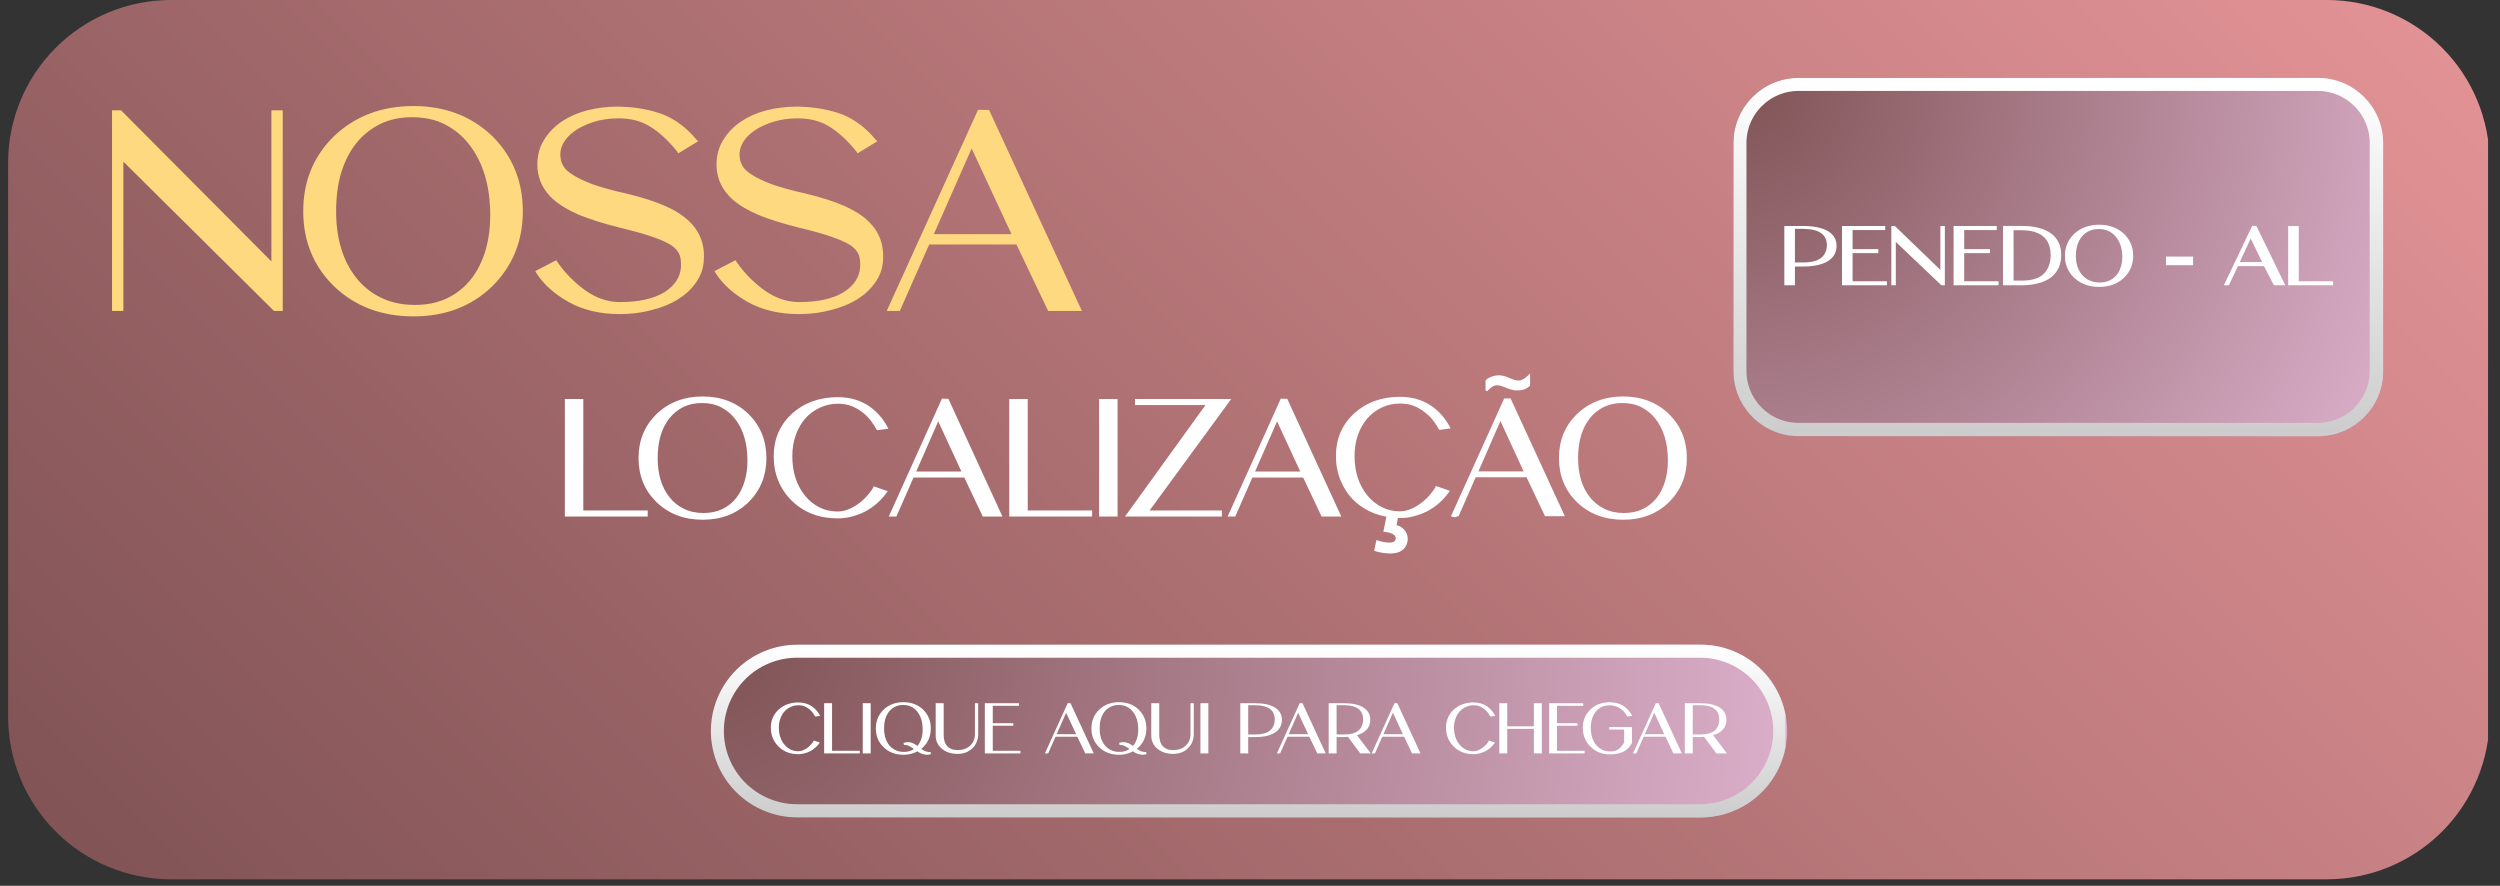 <svg xmlns="http://www.w3.org/2000/svg" xmlns:xlink="http://www.w3.org/1999/xlink" width="381" zoomAndPan="magnify" viewBox="0 0 285.75 101.25" height="135" preserveAspectRatio="xMidYMid meet" version="1.0"><rect x="0" y="0" width="285.75" height="101.25" fill="#333333" stroke="none"/><defs><clipPath id="d38b000ec7"><path d="M 0.926 0 L 284.574 0 L 284.574 100.504 L 0.926 100.504 Z M 0.926 0 " clip-rule="nonzero"/></clipPath><clipPath id="caaef12836"><path d="M 19.539 0 L 265.965 0 C 270.898 0 275.633 1.961 279.125 5.453 C 282.613 8.941 284.574 13.676 284.574 18.613 L 284.574 81.895 C 284.574 86.828 282.613 91.562 279.125 95.055 C 275.633 98.543 270.898 100.504 265.965 100.504 L 19.539 100.504 C 14.602 100.504 9.867 98.543 6.379 95.055 C 2.887 91.562 0.926 86.828 0.926 81.895 L 0.926 18.613 C 0.926 13.676 2.887 8.941 6.379 5.453 C 9.867 1.961 14.602 0 19.539 0 Z M 19.539 0 " clip-rule="nonzero"/></clipPath><clipPath id="cb31896bbc"><path d="M 0.926 0 L 284.383 0 L 284.383 100.504 L 0.926 100.504 Z M 0.926 0 " clip-rule="nonzero"/></clipPath><clipPath id="545d21e164"><path d="M 19.539 0 L 265.965 0 C 270.898 0 275.633 1.961 279.125 5.453 C 282.613 8.941 284.574 13.676 284.574 18.613 L 284.574 81.895 C 284.574 86.828 282.613 91.562 279.125 95.055 C 275.633 98.543 270.898 100.504 265.965 100.504 L 19.539 100.504 C 14.602 100.504 9.867 98.543 6.379 95.055 C 2.887 91.562 0.926 86.828 0.926 81.895 L 0.926 18.613 C 0.926 13.676 2.887 8.941 6.379 5.453 C 9.867 1.961 14.602 0 19.539 0 Z M 19.539 0 " clip-rule="nonzero"/></clipPath><linearGradient x1="116.623" gradientTransform="matrix(0.393, 0, 0, 0.393, 0.926, 0)" y1="372.621" x2="605.624" gradientUnits="userSpaceOnUse" y2="-116.379" id="c1665149e3"><stop stop-opacity="1" stop-color="rgb(49.799%, 32.159%, 32.939%)" offset="0"/><stop stop-opacity="1" stop-color="rgb(49.954%, 32.26%, 33.041%)" offset="0.008"/><stop stop-opacity="1" stop-color="rgb(50.267%, 32.462%, 33.247%)" offset="0.016"/><stop stop-opacity="1" stop-color="rgb(50.58%, 32.664%, 33.452%)" offset="0.023"/><stop stop-opacity="1" stop-color="rgb(50.893%, 32.866%, 33.658%)" offset="0.031"/><stop stop-opacity="1" stop-color="rgb(51.204%, 33.069%, 33.862%)" offset="0.039"/><stop stop-opacity="1" stop-color="rgb(51.517%, 33.27%, 34.068%)" offset="0.047"/><stop stop-opacity="1" stop-color="rgb(51.83%, 33.473%, 34.273%)" offset="0.055"/><stop stop-opacity="1" stop-color="rgb(52.141%, 33.675%, 34.479%)" offset="0.062"/><stop stop-opacity="1" stop-color="rgb(52.454%, 33.876%, 34.683%)" offset="0.07"/><stop stop-opacity="1" stop-color="rgb(52.766%, 34.079%, 34.888%)" offset="0.078"/><stop stop-opacity="1" stop-color="rgb(53.078%, 34.28%, 35.094%)" offset="0.086"/><stop stop-opacity="1" stop-color="rgb(53.391%, 34.483%, 35.298%)" offset="0.094"/><stop stop-opacity="1" stop-color="rgb(53.703%, 34.685%, 35.504%)" offset="0.102"/><stop stop-opacity="1" stop-color="rgb(54.016%, 34.888%, 35.709%)" offset="0.109"/><stop stop-opacity="1" stop-color="rgb(54.327%, 35.089%, 35.915%)" offset="0.117"/><stop stop-opacity="1" stop-color="rgb(54.64%, 35.292%, 36.119%)" offset="0.125"/><stop stop-opacity="1" stop-color="rgb(54.953%, 35.493%, 36.325%)" offset="0.133"/><stop stop-opacity="1" stop-color="rgb(55.264%, 35.695%, 36.53%)" offset="0.141"/><stop stop-opacity="1" stop-color="rgb(55.577%, 35.898%, 36.736%)" offset="0.148"/><stop stop-opacity="1" stop-color="rgb(55.89%, 36.099%, 36.94%)" offset="0.156"/><stop stop-opacity="1" stop-color="rgb(56.201%, 36.302%, 37.146%)" offset="0.164"/><stop stop-opacity="1" stop-color="rgb(56.514%, 36.504%, 37.35%)" offset="0.172"/><stop stop-opacity="1" stop-color="rgb(56.827%, 36.707%, 37.556%)" offset="0.18"/><stop stop-opacity="1" stop-color="rgb(57.14%, 36.908%, 37.761%)" offset="0.188"/><stop stop-opacity="1" stop-color="rgb(57.451%, 37.109%, 37.967%)" offset="0.195"/><stop stop-opacity="1" stop-color="rgb(57.764%, 37.312%, 38.171%)" offset="0.203"/><stop stop-opacity="1" stop-color="rgb(58.076%, 37.514%, 38.377%)" offset="0.211"/><stop stop-opacity="1" stop-color="rgb(58.388%, 37.717%, 38.582%)" offset="0.219"/><stop stop-opacity="1" stop-color="rgb(58.701%, 37.918%, 38.788%)" offset="0.227"/><stop stop-opacity="1" stop-color="rgb(59.013%, 38.121%, 38.992%)" offset="0.234"/><stop stop-opacity="1" stop-color="rgb(59.325%, 38.322%, 39.198%)" offset="0.242"/><stop stop-opacity="1" stop-color="rgb(59.637%, 38.525%, 39.403%)" offset="0.25"/><stop stop-opacity="1" stop-color="rgb(59.95%, 38.727%, 39.609%)" offset="0.258"/><stop stop-opacity="1" stop-color="rgb(60.263%, 38.928%, 39.813%)" offset="0.262"/><stop stop-opacity="1" stop-color="rgb(60.419%, 39.03%, 39.917%)" offset="0.266"/><stop stop-opacity="1" stop-color="rgb(60.574%, 39.131%, 40.019%)" offset="0.273"/><stop stop-opacity="1" stop-color="rgb(60.887%, 39.333%, 40.224%)" offset="0.281"/><stop stop-opacity="1" stop-color="rgb(61.2%, 39.536%, 40.43%)" offset="0.289"/><stop stop-opacity="1" stop-color="rgb(61.511%, 39.737%, 40.634%)" offset="0.297"/><stop stop-opacity="1" stop-color="rgb(61.824%, 39.94%, 40.84%)" offset="0.305"/><stop stop-opacity="1" stop-color="rgb(62.137%, 40.141%, 41.045%)" offset="0.312"/><stop stop-opacity="1" stop-color="rgb(62.448%, 40.343%, 41.251%)" offset="0.32"/><stop stop-opacity="1" stop-color="rgb(62.761%, 40.546%, 41.455%)" offset="0.328"/><stop stop-opacity="1" stop-color="rgb(63.074%, 40.747%, 41.661%)" offset="0.336"/><stop stop-opacity="1" stop-color="rgb(63.385%, 40.95%, 41.866%)" offset="0.344"/><stop stop-opacity="1" stop-color="rgb(63.698%, 41.151%, 42.07%)" offset="0.352"/><stop stop-opacity="1" stop-color="rgb(64.011%, 41.354%, 42.276%)" offset="0.359"/><stop stop-opacity="1" stop-color="rgb(64.323%, 41.556%, 42.48%)" offset="0.367"/><stop stop-opacity="1" stop-color="rgb(64.635%, 41.759%, 42.686%)" offset="0.375"/><stop stop-opacity="1" stop-color="rgb(64.948%, 41.96%, 42.891%)" offset="0.383"/><stop stop-opacity="1" stop-color="rgb(65.26%, 42.162%, 43.097%)" offset="0.391"/><stop stop-opacity="1" stop-color="rgb(65.572%, 42.365%, 43.301%)" offset="0.398"/><stop stop-opacity="1" stop-color="rgb(65.884%, 42.566%, 43.507%)" offset="0.406"/><stop stop-opacity="1" stop-color="rgb(66.197%, 42.769%, 43.712%)" offset="0.414"/><stop stop-opacity="1" stop-color="rgb(66.508%, 42.97%, 43.918%)" offset="0.422"/><stop stop-opacity="1" stop-color="rgb(66.821%, 43.173%, 44.122%)" offset="0.43"/><stop stop-opacity="1" stop-color="rgb(67.134%, 43.375%, 44.328%)" offset="0.438"/><stop stop-opacity="1" stop-color="rgb(67.447%, 43.578%, 44.533%)" offset="0.445"/><stop stop-opacity="1" stop-color="rgb(67.758%, 43.779%, 44.739%)" offset="0.453"/><stop stop-opacity="1" stop-color="rgb(68.071%, 43.98%, 44.943%)" offset="0.461"/><stop stop-opacity="1" stop-color="rgb(68.384%, 44.183%, 45.149%)" offset="0.469"/><stop stop-opacity="1" stop-color="rgb(68.695%, 44.385%, 45.354%)" offset="0.477"/><stop stop-opacity="1" stop-color="rgb(69.008%, 44.588%, 45.56%)" offset="0.484"/><stop stop-opacity="1" stop-color="rgb(69.321%, 44.789%, 45.764%)" offset="0.492"/><stop stop-opacity="1" stop-color="rgb(69.632%, 44.992%, 45.97%)" offset="0.5"/><stop stop-opacity="1" stop-color="rgb(69.945%, 45.193%, 46.175%)" offset="0.508"/><stop stop-opacity="1" stop-color="rgb(70.258%, 45.395%, 46.381%)" offset="0.516"/><stop stop-opacity="1" stop-color="rgb(70.57%, 45.598%, 46.585%)" offset="0.523"/><stop stop-opacity="1" stop-color="rgb(70.882%, 45.799%, 46.791%)" offset="0.531"/><stop stop-opacity="1" stop-color="rgb(71.194%, 46.002%, 46.996%)" offset="0.539"/><stop stop-opacity="1" stop-color="rgb(71.507%, 46.204%, 47.202%)" offset="0.547"/><stop stop-opacity="1" stop-color="rgb(71.819%, 46.407%, 47.406%)" offset="0.555"/><stop stop-opacity="1" stop-color="rgb(72.131%, 46.608%, 47.612%)" offset="0.562"/><stop stop-opacity="1" stop-color="rgb(72.444%, 46.811%, 47.816%)" offset="0.57"/><stop stop-opacity="1" stop-color="rgb(72.755%, 47.012%, 48.022%)" offset="0.578"/><stop stop-opacity="1" stop-color="rgb(73.068%, 47.214%, 48.227%)" offset="0.586"/><stop stop-opacity="1" stop-color="rgb(73.381%, 47.417%, 48.433%)" offset="0.594"/><stop stop-opacity="1" stop-color="rgb(73.694%, 47.618%, 48.637%)" offset="0.602"/><stop stop-opacity="1" stop-color="rgb(74.005%, 47.821%, 48.843%)" offset="0.609"/><stop stop-opacity="1" stop-color="rgb(74.318%, 48.022%, 49.048%)" offset="0.617"/><stop stop-opacity="1" stop-color="rgb(74.631%, 48.225%, 49.254%)" offset="0.625"/><stop stop-opacity="1" stop-color="rgb(74.942%, 48.427%, 49.458%)" offset="0.633"/><stop stop-opacity="1" stop-color="rgb(75.255%, 48.63%, 49.663%)" offset="0.641"/><stop stop-opacity="1" stop-color="rgb(75.568%, 48.831%, 49.869%)" offset="0.648"/><stop stop-opacity="1" stop-color="rgb(75.879%, 49.033%, 50.073%)" offset="0.656"/><stop stop-opacity="1" stop-color="rgb(76.192%, 49.236%, 50.279%)" offset="0.664"/><stop stop-opacity="1" stop-color="rgb(76.505%, 49.437%, 50.484%)" offset="0.672"/><stop stop-opacity="1" stop-color="rgb(76.816%, 49.64%, 50.69%)" offset="0.68"/><stop stop-opacity="1" stop-color="rgb(77.129%, 49.841%, 50.894%)" offset="0.688"/><stop stop-opacity="1" stop-color="rgb(77.441%, 50.044%, 51.1%)" offset="0.695"/><stop stop-opacity="1" stop-color="rgb(77.754%, 50.246%, 51.305%)" offset="0.703"/><stop stop-opacity="1" stop-color="rgb(78.065%, 50.447%, 51.511%)" offset="0.711"/><stop stop-opacity="1" stop-color="rgb(78.378%, 50.65%, 51.715%)" offset="0.719"/><stop stop-opacity="1" stop-color="rgb(78.691%, 50.851%, 51.921%)" offset="0.727"/><stop stop-opacity="1" stop-color="rgb(79.002%, 51.054%, 52.126%)" offset="0.734"/><stop stop-opacity="1" stop-color="rgb(79.315%, 51.256%, 52.332%)" offset="0.738"/><stop stop-opacity="1" stop-color="rgb(79.472%, 51.358%, 52.434%)" offset="0.742"/><stop stop-opacity="1" stop-color="rgb(79.628%, 51.459%, 52.536%)" offset="0.75"/><stop stop-opacity="1" stop-color="rgb(79.939%, 51.66%, 52.742%)" offset="0.758"/><stop stop-opacity="1" stop-color="rgb(80.252%, 51.863%, 52.946%)" offset="0.766"/><stop stop-opacity="1" stop-color="rgb(80.565%, 52.065%, 53.152%)" offset="0.773"/><stop stop-opacity="1" stop-color="rgb(80.878%, 52.266%, 53.357%)" offset="0.781"/><stop stop-opacity="1" stop-color="rgb(81.189%, 52.469%, 53.563%)" offset="0.789"/><stop stop-opacity="1" stop-color="rgb(81.502%, 52.67%, 53.767%)" offset="0.797"/><stop stop-opacity="1" stop-color="rgb(81.815%, 52.873%, 53.973%)" offset="0.805"/><stop stop-opacity="1" stop-color="rgb(82.126%, 53.075%, 54.178%)" offset="0.812"/><stop stop-opacity="1" stop-color="rgb(82.439%, 53.278%, 54.384%)" offset="0.82"/><stop stop-opacity="1" stop-color="rgb(82.751%, 53.479%, 54.588%)" offset="0.828"/><stop stop-opacity="1" stop-color="rgb(83.063%, 53.68%, 54.794%)" offset="0.836"/><stop stop-opacity="1" stop-color="rgb(83.376%, 53.883%, 54.999%)" offset="0.844"/><stop stop-opacity="1" stop-color="rgb(83.688%, 54.085%, 55.205%)" offset="0.852"/><stop stop-opacity="1" stop-color="rgb(84.001%, 54.288%, 55.409%)" offset="0.859"/><stop stop-opacity="1" stop-color="rgb(84.312%, 54.489%, 55.615%)" offset="0.867"/><stop stop-opacity="1" stop-color="rgb(84.625%, 54.692%, 55.82%)" offset="0.875"/><stop stop-opacity="1" stop-color="rgb(84.938%, 54.893%, 56.026%)" offset="0.883"/><stop stop-opacity="1" stop-color="rgb(85.249%, 55.096%, 56.23%)" offset="0.891"/><stop stop-opacity="1" stop-color="rgb(85.562%, 55.298%, 56.436%)" offset="0.898"/><stop stop-opacity="1" stop-color="rgb(85.875%, 55.499%, 56.641%)" offset="0.906"/><stop stop-opacity="1" stop-color="rgb(86.186%, 55.702%, 56.847%)" offset="0.914"/><stop stop-opacity="1" stop-color="rgb(86.499%, 55.904%, 57.051%)" offset="0.922"/><stop stop-opacity="1" stop-color="rgb(86.812%, 56.107%, 57.256%)" offset="0.93"/><stop stop-opacity="1" stop-color="rgb(87.125%, 56.308%, 57.462%)" offset="0.938"/><stop stop-opacity="1" stop-color="rgb(87.436%, 56.511%, 57.666%)" offset="0.945"/><stop stop-opacity="1" stop-color="rgb(87.749%, 56.712%, 57.872%)" offset="0.953"/><stop stop-opacity="1" stop-color="rgb(88.062%, 56.915%, 58.076%)" offset="0.961"/><stop stop-opacity="1" stop-color="rgb(88.373%, 57.117%, 58.282%)" offset="0.969"/><stop stop-opacity="1" stop-color="rgb(88.686%, 57.318%, 58.487%)" offset="0.977"/><stop stop-opacity="1" stop-color="rgb(88.998%, 57.521%, 58.693%)" offset="0.984"/><stop stop-opacity="1" stop-color="rgb(89.31%, 57.722%, 58.897%)" offset="0.992"/><stop stop-opacity="1" stop-color="rgb(89.622%, 57.925%, 59.103%)" offset="1"/></linearGradient><clipPath id="fdfd919f06"><rect x="0" width="285" y="0" height="101"/></clipPath><clipPath id="11eabb5e1f"><path d="M 81.23 73.688 L 204.34 73.688 L 204.34 93.434 L 81.23 93.434 Z M 81.23 73.688 " clip-rule="nonzero"/></clipPath><clipPath id="e122669edd"><path d="M 91.105 73.688 L 194.398 73.688 C 197.016 73.688 199.527 74.727 201.379 76.578 C 203.23 78.43 204.27 80.941 204.27 83.559 C 204.27 86.18 203.23 88.691 201.379 90.543 C 199.527 92.395 197.016 93.434 194.398 93.434 L 91.105 93.434 C 88.488 93.434 85.977 92.395 84.125 90.543 C 82.273 88.691 81.23 86.18 81.23 83.559 C 81.23 80.941 82.273 78.43 84.125 76.578 C 85.977 74.727 88.488 73.688 91.105 73.688 Z M 91.105 73.688 " clip-rule="nonzero"/></clipPath><clipPath id="183cfd05ec"><path d="M 0.23 0.688 L 123.266 0.688 L 123.266 20.434 L 0.23 20.434 Z M 0.23 0.688 " clip-rule="nonzero"/></clipPath><clipPath id="5569b05dd9"><path d="M 10.105 0.688 L 113.398 0.688 C 116.016 0.688 118.527 1.727 120.379 3.578 C 122.23 5.43 123.27 7.941 123.27 10.559 C 123.27 13.18 122.23 15.691 120.379 17.543 C 118.527 19.395 116.016 20.434 113.398 20.434 L 10.105 20.434 C 7.488 20.434 4.977 19.395 3.125 17.543 C 1.273 15.691 0.23 13.18 0.23 10.559 C 0.23 7.941 1.273 5.43 3.125 3.578 C 4.977 1.727 7.488 0.688 10.105 0.688 Z M 10.105 0.688 " clip-rule="nonzero"/></clipPath><radialGradient gradientTransform="matrix(1, 0, 0, 1, 0.231, 0.687)" gradientUnits="userSpaceOnUse" r="124.613" cx="0" id="9b420d8b04" cy="0" fx="0" fy="0"><stop stop-opacity="1" stop-color="rgb(49.939%, 32.301%, 33.119%)" offset="0"/><stop stop-opacity="1" stop-color="rgb(50.151%, 32.515%, 33.391%)" offset="0.008"/><stop stop-opacity="1" stop-color="rgb(50.293%, 32.657%, 33.571%)" offset="0.012"/><stop stop-opacity="1" stop-color="rgb(50.433%, 32.8%, 33.752%)" offset="0.016"/><stop stop-opacity="1" stop-color="rgb(50.574%, 32.942%, 33.932%)" offset="0.02"/><stop stop-opacity="1" stop-color="rgb(50.716%, 33.084%, 34.114%)" offset="0.023"/><stop stop-opacity="1" stop-color="rgb(50.856%, 33.228%, 34.294%)" offset="0.027"/><stop stop-opacity="1" stop-color="rgb(50.996%, 33.369%, 34.476%)" offset="0.031"/><stop stop-opacity="1" stop-color="rgb(51.138%, 33.513%, 34.656%)" offset="0.035"/><stop stop-opacity="1" stop-color="rgb(51.279%, 33.655%, 34.837%)" offset="0.039"/><stop stop-opacity="1" stop-color="rgb(51.419%, 33.797%, 35.017%)" offset="0.043"/><stop stop-opacity="1" stop-color="rgb(51.561%, 33.94%, 35.199%)" offset="0.047"/><stop stop-opacity="1" stop-color="rgb(51.701%, 34.082%, 35.379%)" offset="0.051"/><stop stop-opacity="1" stop-color="rgb(51.843%, 34.224%, 35.561%)" offset="0.055"/><stop stop-opacity="1" stop-color="rgb(51.984%, 34.367%, 35.741%)" offset="0.059"/><stop stop-opacity="1" stop-color="rgb(52.124%, 34.509%, 35.922%)" offset="0.062"/><stop stop-opacity="1" stop-color="rgb(52.266%, 34.651%, 36.102%)" offset="0.066"/><stop stop-opacity="1" stop-color="rgb(52.406%, 34.795%, 36.284%)" offset="0.07"/><stop stop-opacity="1" stop-color="rgb(52.547%, 34.937%, 36.464%)" offset="0.074"/><stop stop-opacity="1" stop-color="rgb(52.689%, 35.08%, 36.646%)" offset="0.078"/><stop stop-opacity="1" stop-color="rgb(52.829%, 35.222%, 36.826%)" offset="0.082"/><stop stop-opacity="1" stop-color="rgb(52.969%, 35.364%, 37.007%)" offset="0.086"/><stop stop-opacity="1" stop-color="rgb(53.111%, 35.507%, 37.187%)" offset="0.09"/><stop stop-opacity="1" stop-color="rgb(53.252%, 35.649%, 37.369%)" offset="0.094"/><stop stop-opacity="1" stop-color="rgb(53.394%, 35.791%, 37.549%)" offset="0.098"/><stop stop-opacity="1" stop-color="rgb(53.534%, 35.934%, 37.729%)" offset="0.102"/><stop stop-opacity="1" stop-color="rgb(53.674%, 36.076%, 37.91%)" offset="0.105"/><stop stop-opacity="1" stop-color="rgb(53.816%, 36.218%, 38.091%)" offset="0.109"/><stop stop-opacity="1" stop-color="rgb(53.957%, 36.362%, 38.272%)" offset="0.113"/><stop stop-opacity="1" stop-color="rgb(54.097%, 36.504%, 38.452%)" offset="0.117"/><stop stop-opacity="1" stop-color="rgb(54.239%, 36.647%, 38.634%)" offset="0.121"/><stop stop-opacity="1" stop-color="rgb(54.379%, 36.789%, 38.814%)" offset="0.125"/><stop stop-opacity="1" stop-color="rgb(54.52%, 36.931%, 38.995%)" offset="0.129"/><stop stop-opacity="1" stop-color="rgb(54.662%, 37.074%, 39.175%)" offset="0.133"/><stop stop-opacity="1" stop-color="rgb(54.802%, 37.216%, 39.357%)" offset="0.137"/><stop stop-opacity="1" stop-color="rgb(54.944%, 37.358%, 39.537%)" offset="0.141"/><stop stop-opacity="1" stop-color="rgb(55.084%, 37.502%, 39.719%)" offset="0.145"/><stop stop-opacity="1" stop-color="rgb(55.225%, 37.643%, 39.899%)" offset="0.148"/><stop stop-opacity="1" stop-color="rgb(55.367%, 37.785%, 40.08%)" offset="0.152"/><stop stop-opacity="1" stop-color="rgb(55.507%, 37.929%, 40.26%)" offset="0.156"/><stop stop-opacity="1" stop-color="rgb(55.647%, 38.071%, 40.442%)" offset="0.16"/><stop stop-opacity="1" stop-color="rgb(55.789%, 38.213%, 40.622%)" offset="0.164"/><stop stop-opacity="1" stop-color="rgb(55.93%, 38.356%, 40.804%)" offset="0.168"/><stop stop-opacity="1" stop-color="rgb(56.07%, 38.498%, 40.984%)" offset="0.172"/><stop stop-opacity="1" stop-color="rgb(56.212%, 38.641%, 41.165%)" offset="0.176"/><stop stop-opacity="1" stop-color="rgb(56.352%, 38.783%, 41.345%)" offset="0.18"/><stop stop-opacity="1" stop-color="rgb(56.494%, 38.925%, 41.525%)" offset="0.184"/><stop stop-opacity="1" stop-color="rgb(56.635%, 39.069%, 41.707%)" offset="0.188"/><stop stop-opacity="1" stop-color="rgb(56.775%, 39.211%, 41.887%)" offset="0.191"/><stop stop-opacity="1" stop-color="rgb(56.917%, 39.352%, 42.068%)" offset="0.195"/><stop stop-opacity="1" stop-color="rgb(57.057%, 39.496%, 42.249%)" offset="0.199"/><stop stop-opacity="1" stop-color="rgb(57.198%, 39.638%, 42.43%)" offset="0.203"/><stop stop-opacity="1" stop-color="rgb(57.339%, 39.78%, 42.61%)" offset="0.207"/><stop stop-opacity="1" stop-color="rgb(57.48%, 39.923%, 42.792%)" offset="0.211"/><stop stop-opacity="1" stop-color="rgb(57.62%, 40.065%, 42.972%)" offset="0.215"/><stop stop-opacity="1" stop-color="rgb(57.762%, 40.208%, 43.153%)" offset="0.219"/><stop stop-opacity="1" stop-color="rgb(57.903%, 40.35%, 43.333%)" offset="0.223"/><stop stop-opacity="1" stop-color="rgb(58.044%, 40.492%, 43.515%)" offset="0.227"/><stop stop-opacity="1" stop-color="rgb(58.185%, 40.636%, 43.695%)" offset="0.23"/><stop stop-opacity="1" stop-color="rgb(58.325%, 40.778%, 43.877%)" offset="0.234"/><stop stop-opacity="1" stop-color="rgb(58.467%, 40.919%, 44.057%)" offset="0.238"/><stop stop-opacity="1" stop-color="rgb(58.607%, 41.063%, 44.238%)" offset="0.242"/><stop stop-opacity="1" stop-color="rgb(58.748%, 41.205%, 44.418%)" offset="0.246"/><stop stop-opacity="1" stop-color="rgb(58.89%, 41.347%, 44.6%)" offset="0.25"/><stop stop-opacity="1" stop-color="rgb(59.1%, 41.56%, 44.87%)" offset="0.254"/><stop stop-opacity="1" stop-color="rgb(59.383%, 41.846%, 45.232%)" offset="0.262"/><stop stop-opacity="1" stop-color="rgb(59.665%, 42.131%, 45.593%)" offset="0.27"/><stop stop-opacity="1" stop-color="rgb(59.946%, 42.416%, 45.955%)" offset="0.277"/><stop stop-opacity="1" stop-color="rgb(60.228%, 42.7%, 46.317%)" offset="0.285"/><stop stop-opacity="1" stop-color="rgb(60.51%, 42.986%, 46.678%)" offset="0.293"/><stop stop-opacity="1" stop-color="rgb(60.793%, 43.271%, 47.04%)" offset="0.301"/><stop stop-opacity="1" stop-color="rgb(61.073%, 43.556%, 47.401%)" offset="0.309"/><stop stop-opacity="1" stop-color="rgb(61.356%, 43.84%, 47.763%)" offset="0.316"/><stop stop-opacity="1" stop-color="rgb(61.638%, 44.125%, 48.125%)" offset="0.324"/><stop stop-opacity="1" stop-color="rgb(61.919%, 44.411%, 48.486%)" offset="0.332"/><stop stop-opacity="1" stop-color="rgb(62.201%, 44.695%, 48.848%)" offset="0.34"/><stop stop-opacity="1" stop-color="rgb(62.483%, 44.98%, 49.208%)" offset="0.348"/><stop stop-opacity="1" stop-color="rgb(62.766%, 45.265%, 49.57%)" offset="0.355"/><stop stop-opacity="1" stop-color="rgb(63.046%, 45.551%, 49.931%)" offset="0.363"/><stop stop-opacity="1" stop-color="rgb(63.329%, 45.834%, 50.293%)" offset="0.371"/><stop stop-opacity="1" stop-color="rgb(63.611%, 46.12%, 50.655%)" offset="0.379"/><stop stop-opacity="1" stop-color="rgb(63.893%, 46.405%, 51.016%)" offset="0.387"/><stop stop-opacity="1" stop-color="rgb(64.174%, 46.69%, 51.378%)" offset="0.395"/><stop stop-opacity="1" stop-color="rgb(64.456%, 46.974%, 51.74%)" offset="0.402"/><stop stop-opacity="1" stop-color="rgb(64.738%, 47.26%, 52.101%)" offset="0.41"/><stop stop-opacity="1" stop-color="rgb(65.019%, 47.545%, 52.463%)" offset="0.418"/><stop stop-opacity="1" stop-color="rgb(65.302%, 47.829%, 52.824%)" offset="0.426"/><stop stop-opacity="1" stop-color="rgb(65.584%, 48.114%, 53.186%)" offset="0.434"/><stop stop-opacity="1" stop-color="rgb(65.866%, 48.399%, 53.548%)" offset="0.441"/><stop stop-opacity="1" stop-color="rgb(66.147%, 48.685%, 53.909%)" offset="0.449"/><stop stop-opacity="1" stop-color="rgb(66.429%, 48.969%, 54.271%)" offset="0.457"/><stop stop-opacity="1" stop-color="rgb(66.711%, 49.254%, 54.633%)" offset="0.465"/><stop stop-opacity="1" stop-color="rgb(66.994%, 49.539%, 54.994%)" offset="0.473"/><stop stop-opacity="1" stop-color="rgb(67.274%, 49.825%, 55.356%)" offset="0.48"/><stop stop-opacity="1" stop-color="rgb(67.557%, 50.108%, 55.717%)" offset="0.488"/><stop stop-opacity="1" stop-color="rgb(67.839%, 50.394%, 56.079%)" offset="0.496"/><stop stop-opacity="1" stop-color="rgb(68.05%, 50.607%, 56.351%)" offset="0.504"/><stop stop-opacity="1" stop-color="rgb(68.192%, 50.749%, 56.531%)" offset="0.508"/><stop stop-opacity="1" stop-color="rgb(68.332%, 50.893%, 56.712%)" offset="0.512"/><stop stop-opacity="1" stop-color="rgb(68.474%, 51.035%, 56.892%)" offset="0.516"/><stop stop-opacity="1" stop-color="rgb(68.614%, 51.178%, 57.072%)" offset="0.52"/><stop stop-opacity="1" stop-color="rgb(68.755%, 51.32%, 57.254%)" offset="0.523"/><stop stop-opacity="1" stop-color="rgb(68.896%, 51.462%, 57.434%)" offset="0.527"/><stop stop-opacity="1" stop-color="rgb(69.037%, 51.605%, 57.616%)" offset="0.531"/><stop stop-opacity="1" stop-color="rgb(69.177%, 51.747%, 57.796%)" offset="0.535"/><stop stop-opacity="1" stop-color="rgb(69.319%, 51.889%, 57.977%)" offset="0.539"/><stop stop-opacity="1" stop-color="rgb(69.46%, 52.032%, 58.157%)" offset="0.543"/><stop stop-opacity="1" stop-color="rgb(69.601%, 52.174%, 58.339%)" offset="0.547"/><stop stop-opacity="1" stop-color="rgb(69.742%, 52.316%, 58.519%)" offset="0.551"/><stop stop-opacity="1" stop-color="rgb(69.882%, 52.46%, 58.701%)" offset="0.555"/><stop stop-opacity="1" stop-color="rgb(70.024%, 52.602%, 58.881%)" offset="0.559"/><stop stop-opacity="1" stop-color="rgb(70.164%, 52.745%, 59.062%)" offset="0.562"/><stop stop-opacity="1" stop-color="rgb(70.305%, 52.887%, 59.242%)" offset="0.566"/><stop stop-opacity="1" stop-color="rgb(70.447%, 53.029%, 59.424%)" offset="0.57"/><stop stop-opacity="1" stop-color="rgb(70.587%, 53.172%, 59.604%)" offset="0.574"/><stop stop-opacity="1" stop-color="rgb(70.728%, 53.314%, 59.785%)" offset="0.578"/><stop stop-opacity="1" stop-color="rgb(70.869%, 53.456%, 59.966%)" offset="0.582"/><stop stop-opacity="1" stop-color="rgb(71.01%, 53.6%, 60.147%)" offset="0.586"/><stop stop-opacity="1" stop-color="rgb(71.152%, 53.741%, 60.327%)" offset="0.59"/><stop stop-opacity="1" stop-color="rgb(71.292%, 53.883%, 60.509%)" offset="0.594"/><stop stop-opacity="1" stop-color="rgb(71.432%, 54.027%, 60.689%)" offset="0.598"/><stop stop-opacity="1" stop-color="rgb(71.574%, 54.169%, 60.869%)" offset="0.602"/><stop stop-opacity="1" stop-color="rgb(71.715%, 54.312%, 61.05%)" offset="0.605"/><stop stop-opacity="1" stop-color="rgb(71.855%, 54.454%, 61.23%)" offset="0.609"/><stop stop-opacity="1" stop-color="rgb(71.997%, 54.596%, 61.412%)" offset="0.613"/><stop stop-opacity="1" stop-color="rgb(72.137%, 54.739%, 61.592%)" offset="0.617"/><stop stop-opacity="1" stop-color="rgb(72.278%, 54.881%, 61.774%)" offset="0.621"/><stop stop-opacity="1" stop-color="rgb(72.42%, 55.023%, 61.954%)" offset="0.625"/><stop stop-opacity="1" stop-color="rgb(72.63%, 55.237%, 62.225%)" offset="0.629"/><stop stop-opacity="1" stop-color="rgb(72.913%, 55.522%, 62.587%)" offset="0.637"/><stop stop-opacity="1" stop-color="rgb(73.195%, 55.807%, 62.949%)" offset="0.645"/><stop stop-opacity="1" stop-color="rgb(73.476%, 56.093%, 63.31%)" offset="0.652"/><stop stop-opacity="1" stop-color="rgb(73.758%, 56.377%, 63.672%)" offset="0.66"/><stop stop-opacity="1" stop-color="rgb(74.04%, 56.662%, 64.034%)" offset="0.668"/><stop stop-opacity="1" stop-color="rgb(74.323%, 56.947%, 64.395%)" offset="0.676"/><stop stop-opacity="1" stop-color="rgb(74.603%, 57.231%, 64.755%)" offset="0.684"/><stop stop-opacity="1" stop-color="rgb(74.886%, 57.516%, 65.117%)" offset="0.691"/><stop stop-opacity="1" stop-color="rgb(75.168%, 57.802%, 65.479%)" offset="0.699"/><stop stop-opacity="1" stop-color="rgb(75.449%, 58.087%, 65.84%)" offset="0.707"/><stop stop-opacity="1" stop-color="rgb(75.731%, 58.371%, 66.202%)" offset="0.715"/><stop stop-opacity="1" stop-color="rgb(76.013%, 58.656%, 66.563%)" offset="0.723"/><stop stop-opacity="1" stop-color="rgb(76.295%, 58.942%, 66.925%)" offset="0.73"/><stop stop-opacity="1" stop-color="rgb(76.576%, 59.227%, 67.287%)" offset="0.738"/><stop stop-opacity="1" stop-color="rgb(76.859%, 59.511%, 67.648%)" offset="0.746"/><stop stop-opacity="1" stop-color="rgb(77.071%, 59.724%, 67.92%)" offset="0.754"/><stop stop-opacity="1" stop-color="rgb(77.211%, 59.868%, 68.102%)" offset="0.758"/><stop stop-opacity="1" stop-color="rgb(77.353%, 60.01%, 68.282%)" offset="0.762"/><stop stop-opacity="1" stop-color="rgb(77.493%, 60.152%, 68.463%)" offset="0.766"/><stop stop-opacity="1" stop-color="rgb(77.634%, 60.295%, 68.643%)" offset="0.77"/><stop stop-opacity="1" stop-color="rgb(77.776%, 60.437%, 68.823%)" offset="0.773"/><stop stop-opacity="1" stop-color="rgb(77.916%, 60.58%, 69.005%)" offset="0.777"/><stop stop-opacity="1" stop-color="rgb(78.056%, 60.722%, 69.185%)" offset="0.781"/><stop stop-opacity="1" stop-color="rgb(78.198%, 60.864%, 69.366%)" offset="0.785"/><stop stop-opacity="1" stop-color="rgb(78.339%, 61.008%, 69.547%)" offset="0.789"/><stop stop-opacity="1" stop-color="rgb(78.479%, 61.15%, 69.728%)" offset="0.793"/><stop stop-opacity="1" stop-color="rgb(78.621%, 61.292%, 69.908%)" offset="0.797"/><stop stop-opacity="1" stop-color="rgb(78.761%, 61.435%, 70.09%)" offset="0.801"/><stop stop-opacity="1" stop-color="rgb(78.903%, 61.577%, 70.27%)" offset="0.805"/><stop stop-opacity="1" stop-color="rgb(79.044%, 61.719%, 70.451%)" offset="0.809"/><stop stop-opacity="1" stop-color="rgb(79.184%, 61.862%, 70.631%)" offset="0.812"/><stop stop-opacity="1" stop-color="rgb(79.396%, 62.076%, 70.903%)" offset="0.816"/><stop stop-opacity="1" stop-color="rgb(79.677%, 62.361%, 71.265%)" offset="0.824"/><stop stop-opacity="1" stop-color="rgb(79.959%, 62.645%, 71.626%)" offset="0.832"/><stop stop-opacity="1" stop-color="rgb(80.241%, 62.93%, 71.988%)" offset="0.84"/><stop stop-opacity="1" stop-color="rgb(80.524%, 63.216%, 72.35%)" offset="0.848"/><stop stop-opacity="1" stop-color="rgb(80.804%, 63.499%, 72.71%)" offset="0.855"/><stop stop-opacity="1" stop-color="rgb(81.087%, 63.785%, 73.071%)" offset="0.863"/><stop stop-opacity="1" stop-color="rgb(81.369%, 64.07%, 73.433%)" offset="0.871"/><stop stop-opacity="1" stop-color="rgb(81.581%, 64.284%, 73.705%)" offset="0.879"/><stop stop-opacity="1" stop-color="rgb(81.721%, 64.426%, 73.886%)" offset="0.883"/><stop stop-opacity="1" stop-color="rgb(81.862%, 64.569%, 74.066%)" offset="0.887"/><stop stop-opacity="1" stop-color="rgb(82.004%, 64.711%, 74.248%)" offset="0.891"/><stop stop-opacity="1" stop-color="rgb(82.144%, 64.853%, 74.428%)" offset="0.895"/><stop stop-opacity="1" stop-color="rgb(82.285%, 64.996%, 74.609%)" offset="0.898"/><stop stop-opacity="1" stop-color="rgb(82.426%, 65.138%, 74.789%)" offset="0.902"/><stop stop-opacity="1" stop-color="rgb(82.567%, 65.282%, 74.971%)" offset="0.906"/><stop stop-opacity="1" stop-color="rgb(82.777%, 65.495%, 75.241%)" offset="0.91"/><stop stop-opacity="1" stop-color="rgb(83.06%, 65.779%, 75.603%)" offset="0.918"/><stop stop-opacity="1" stop-color="rgb(83.342%, 66.064%, 75.964%)" offset="0.926"/><stop stop-opacity="1" stop-color="rgb(83.624%, 66.35%, 76.326%)" offset="0.934"/><stop stop-opacity="1" stop-color="rgb(83.835%, 66.563%, 76.598%)" offset="0.941"/><stop stop-opacity="1" stop-color="rgb(83.977%, 66.705%, 76.778%)" offset="0.945"/><stop stop-opacity="1" stop-color="rgb(84.117%, 66.847%, 76.959%)" offset="0.949"/><stop stop-opacity="1" stop-color="rgb(84.258%, 66.991%, 77.139%)" offset="0.953"/><stop stop-opacity="1" stop-color="rgb(84.47%, 67.204%, 77.411%)" offset="0.957"/><stop stop-opacity="1" stop-color="rgb(84.752%, 67.49%, 77.773%)" offset="0.965"/><stop stop-opacity="1" stop-color="rgb(84.962%, 67.703%, 78.044%)" offset="0.973"/><stop stop-opacity="1" stop-color="rgb(85.104%, 67.845%, 78.224%)" offset="0.977"/><stop stop-opacity="1" stop-color="rgb(85.315%, 68.059%, 78.496%)" offset="0.98"/><stop stop-opacity="1" stop-color="rgb(85.527%, 68.272%, 78.767%)" offset="0.988"/><stop stop-opacity="1" stop-color="rgb(85.738%, 68.486%, 79.037%)" offset="0.992"/><stop stop-opacity="1" stop-color="rgb(85.88%, 68.629%, 79.219%)" offset="1"/></radialGradient><clipPath id="caf273c639"><rect x="0" width="124" y="0" height="21"/></clipPath><clipPath id="ee65873d36"><path d="M 81.25 73.688 L 204.07 73.688 L 204.07 93.789 L 81.25 93.789 Z M 81.25 73.688 " clip-rule="nonzero"/></clipPath><clipPath id="bf8bb354e8"><path d="M 91.121 73.688 L 194.379 73.688 C 196.996 73.688 199.508 74.727 201.359 76.578 C 203.211 78.43 204.25 80.941 204.25 83.559 C 204.25 86.176 203.211 88.688 201.359 90.535 C 199.508 92.387 196.996 93.426 194.379 93.426 L 91.121 93.426 C 88.504 93.426 85.992 92.387 84.141 90.535 C 82.293 88.688 81.25 86.176 81.25 83.559 C 81.25 80.941 82.293 78.43 84.141 76.578 C 85.992 74.727 88.504 73.688 91.121 73.688 Z M 91.121 73.688 " clip-rule="nonzero"/></clipPath><linearGradient x1="39.273" gradientTransform="matrix(2.103, 0, 0, 2.103, -0, -0)" y1="0" x2="39.273" gradientUnits="userSpaceOnUse" y2="12.606" id="5587aff49d"><stop stop-opacity="1" stop-color="rgb(99.998%, 99.998%, 99.998%)" offset="0"/><stop stop-opacity="1" stop-color="rgb(99.843%, 99.843%, 99.843%)" offset="0.016"/><stop stop-opacity="1" stop-color="rgb(99.53%, 99.53%, 99.53%)" offset="0.031"/><stop stop-opacity="1" stop-color="rgb(99.217%, 99.217%, 99.217%)" offset="0.047"/><stop stop-opacity="1" stop-color="rgb(98.904%, 98.904%, 98.904%)" offset="0.062"/><stop stop-opacity="1" stop-color="rgb(98.592%, 98.592%, 98.592%)" offset="0.078"/><stop stop-opacity="1" stop-color="rgb(98.28%, 98.28%, 98.28%)" offset="0.094"/><stop stop-opacity="1" stop-color="rgb(97.968%, 97.968%, 97.968%)" offset="0.109"/><stop stop-opacity="1" stop-color="rgb(97.655%, 97.655%, 97.655%)" offset="0.125"/><stop stop-opacity="1" stop-color="rgb(97.342%, 97.342%, 97.342%)" offset="0.141"/><stop stop-opacity="1" stop-color="rgb(97.029%, 97.029%, 97.029%)" offset="0.156"/><stop stop-opacity="1" stop-color="rgb(96.718%, 96.718%, 96.718%)" offset="0.172"/><stop stop-opacity="1" stop-color="rgb(96.405%, 96.405%, 96.405%)" offset="0.188"/><stop stop-opacity="1" stop-color="rgb(96.092%, 96.092%, 96.092%)" offset="0.203"/><stop stop-opacity="1" stop-color="rgb(95.779%, 95.779%, 95.779%)" offset="0.219"/><stop stop-opacity="1" stop-color="rgb(95.467%, 95.467%, 95.467%)" offset="0.234"/><stop stop-opacity="1" stop-color="rgb(95.155%, 95.155%, 95.155%)" offset="0.25"/><stop stop-opacity="1" stop-color="rgb(94.843%, 94.843%, 94.843%)" offset="0.266"/><stop stop-opacity="1" stop-color="rgb(94.53%, 94.53%, 94.53%)" offset="0.281"/><stop stop-opacity="1" stop-color="rgb(94.217%, 94.217%, 94.217%)" offset="0.297"/><stop stop-opacity="1" stop-color="rgb(93.904%, 93.904%, 93.904%)" offset="0.312"/><stop stop-opacity="1" stop-color="rgb(93.593%, 93.593%, 93.593%)" offset="0.328"/><stop stop-opacity="1" stop-color="rgb(93.28%, 93.28%, 93.28%)" offset="0.344"/><stop stop-opacity="1" stop-color="rgb(92.967%, 92.967%, 92.967%)" offset="0.359"/><stop stop-opacity="1" stop-color="rgb(92.654%, 92.654%, 92.654%)" offset="0.375"/><stop stop-opacity="1" stop-color="rgb(92.342%, 92.342%, 92.342%)" offset="0.391"/><stop stop-opacity="1" stop-color="rgb(92.03%, 92.03%, 92.03%)" offset="0.406"/><stop stop-opacity="1" stop-color="rgb(91.718%, 91.718%, 91.718%)" offset="0.422"/><stop stop-opacity="1" stop-color="rgb(91.405%, 91.405%, 91.405%)" offset="0.438"/><stop stop-opacity="1" stop-color="rgb(91.092%, 91.092%, 91.092%)" offset="0.453"/><stop stop-opacity="1" stop-color="rgb(90.779%, 90.779%, 90.779%)" offset="0.469"/><stop stop-opacity="1" stop-color="rgb(90.468%, 90.468%, 90.468%)" offset="0.484"/><stop stop-opacity="1" stop-color="rgb(90.155%, 90.155%, 90.155%)" offset="0.5"/><stop stop-opacity="1" stop-color="rgb(89.842%, 89.842%, 89.842%)" offset="0.516"/><stop stop-opacity="1" stop-color="rgb(89.529%, 89.529%, 89.529%)" offset="0.531"/><stop stop-opacity="1" stop-color="rgb(89.217%, 89.217%, 89.217%)" offset="0.547"/><stop stop-opacity="1" stop-color="rgb(88.905%, 88.905%, 88.905%)" offset="0.562"/><stop stop-opacity="1" stop-color="rgb(88.593%, 88.593%, 88.593%)" offset="0.578"/><stop stop-opacity="1" stop-color="rgb(88.28%, 88.28%, 88.28%)" offset="0.594"/><stop stop-opacity="1" stop-color="rgb(87.967%, 87.967%, 87.967%)" offset="0.609"/><stop stop-opacity="1" stop-color="rgb(87.654%, 87.654%, 87.654%)" offset="0.625"/><stop stop-opacity="1" stop-color="rgb(87.343%, 87.343%, 87.343%)" offset="0.641"/><stop stop-opacity="1" stop-color="rgb(87.03%, 87.03%, 87.03%)" offset="0.656"/><stop stop-opacity="1" stop-color="rgb(86.717%, 86.717%, 86.717%)" offset="0.672"/><stop stop-opacity="1" stop-color="rgb(86.404%, 86.404%, 86.404%)" offset="0.688"/><stop stop-opacity="1" stop-color="rgb(86.092%, 86.092%, 86.092%)" offset="0.703"/><stop stop-opacity="1" stop-color="rgb(85.78%, 85.78%, 85.78%)" offset="0.719"/><stop stop-opacity="1" stop-color="rgb(85.468%, 85.468%, 85.468%)" offset="0.734"/><stop stop-opacity="1" stop-color="rgb(85.155%, 85.155%, 85.155%)" offset="0.75"/><stop stop-opacity="1" stop-color="rgb(84.842%, 84.842%, 84.842%)" offset="0.766"/><stop stop-opacity="1" stop-color="rgb(84.529%, 84.529%, 84.529%)" offset="0.781"/><stop stop-opacity="1" stop-color="rgb(84.218%, 84.218%, 84.218%)" offset="0.797"/><stop stop-opacity="1" stop-color="rgb(83.905%, 83.905%, 83.905%)" offset="0.812"/><stop stop-opacity="1" stop-color="rgb(83.592%, 83.592%, 83.592%)" offset="0.828"/><stop stop-opacity="1" stop-color="rgb(83.279%, 83.279%, 83.279%)" offset="0.844"/><stop stop-opacity="1" stop-color="rgb(82.967%, 82.967%, 82.967%)" offset="0.859"/><stop stop-opacity="1" stop-color="rgb(82.655%, 82.655%, 82.655%)" offset="0.875"/><stop stop-opacity="1" stop-color="rgb(82.343%, 82.343%, 82.343%)" offset="0.891"/><stop stop-opacity="1" stop-color="rgb(82.03%, 82.03%, 82.03%)" offset="0.906"/><stop stop-opacity="1" stop-color="rgb(81.717%, 81.717%, 81.717%)" offset="0.922"/><stop stop-opacity="1" stop-color="rgb(81.404%, 81.404%, 81.404%)" offset="0.938"/><stop stop-opacity="1" stop-color="rgb(81.093%, 81.093%, 81.093%)" offset="0.953"/><stop stop-opacity="1" stop-color="rgb(80.78%, 80.78%, 80.78%)" offset="0.969"/><stop stop-opacity="1" stop-color="rgb(80.467%, 80.467%, 80.467%)" offset="0.984"/><stop stop-opacity="1" stop-color="rgb(80.154%, 80.154%, 80.154%)" offset="1"/></linearGradient><clipPath id="1549f20c8e"><path d="M 88 80.156 L 197.871 80.156 L 197.871 86.855 L 88 86.855 Z M 88 80.156 " clip-rule="nonzero"/></clipPath><clipPath id="8f43f0457b"><path d="M 12 12 L 124 12 L 124 36.453 L 12 36.453 Z M 12 12 " clip-rule="nonzero"/></clipPath><clipPath id="735cac8a35"><path d="M 64 42.246 L 193 42.246 L 193 63.836 L 64 63.836 Z M 64 42.246 " clip-rule="nonzero"/></clipPath><clipPath id="d63bfe837a"><path d="M 198.129 8.906 L 272.52 8.906 L 272.52 49.863 L 198.129 49.863 Z M 198.129 8.906 " clip-rule="nonzero"/></clipPath><clipPath id="1a89d98607"><path d="M 205.57 8.906 L 264.957 8.906 C 269.07 8.906 272.402 12.238 272.402 16.352 L 272.402 42.418 C 272.402 46.527 269.07 49.863 264.957 49.863 L 205.57 49.863 C 201.461 49.863 198.129 46.527 198.129 42.418 L 198.129 16.352 C 198.129 12.238 201.461 8.906 205.57 8.906 Z M 205.57 8.906 " clip-rule="nonzero"/></clipPath><clipPath id="7fe6bdef74"><path d="M 0.129 0.906 L 74.359 0.906 L 74.359 41.863 L 0.129 41.863 Z M 0.129 0.906 " clip-rule="nonzero"/></clipPath><clipPath id="b0907ade32"><path d="M 7.57 0.906 L 66.957 0.906 C 71.07 0.906 74.402 4.238 74.402 8.352 L 74.402 34.418 C 74.402 38.527 71.07 41.863 66.957 41.863 L 7.57 41.863 C 3.461 41.863 0.129 38.527 0.129 34.418 L 0.129 8.352 C 0.129 4.238 3.461 0.906 7.57 0.906 Z M 7.57 0.906 " clip-rule="nonzero"/></clipPath><radialGradient gradientTransform="matrix(1, 0, 0, 1, 0.127, 0.905)" gradientUnits="userSpaceOnUse" r="84.82" cx="0" id="b852f6aef3" cy="0" fx="0" fy="0"><stop stop-opacity="1" stop-color="rgb(49.939%, 32.301%, 33.119%)" offset="0"/><stop stop-opacity="1" stop-color="rgb(50.151%, 32.515%, 33.391%)" offset="0.008"/><stop stop-opacity="1" stop-color="rgb(50.293%, 32.657%, 33.571%)" offset="0.012"/><stop stop-opacity="1" stop-color="rgb(50.433%, 32.8%, 33.752%)" offset="0.016"/><stop stop-opacity="1" stop-color="rgb(50.574%, 32.942%, 33.932%)" offset="0.02"/><stop stop-opacity="1" stop-color="rgb(50.716%, 33.084%, 34.114%)" offset="0.023"/><stop stop-opacity="1" stop-color="rgb(50.856%, 33.228%, 34.294%)" offset="0.027"/><stop stop-opacity="1" stop-color="rgb(50.996%, 33.369%, 34.476%)" offset="0.031"/><stop stop-opacity="1" stop-color="rgb(51.138%, 33.513%, 34.656%)" offset="0.035"/><stop stop-opacity="1" stop-color="rgb(51.279%, 33.655%, 34.837%)" offset="0.039"/><stop stop-opacity="1" stop-color="rgb(51.419%, 33.797%, 35.017%)" offset="0.043"/><stop stop-opacity="1" stop-color="rgb(51.561%, 33.94%, 35.199%)" offset="0.047"/><stop stop-opacity="1" stop-color="rgb(51.701%, 34.082%, 35.379%)" offset="0.051"/><stop stop-opacity="1" stop-color="rgb(51.843%, 34.224%, 35.561%)" offset="0.055"/><stop stop-opacity="1" stop-color="rgb(51.984%, 34.367%, 35.741%)" offset="0.059"/><stop stop-opacity="1" stop-color="rgb(52.124%, 34.509%, 35.922%)" offset="0.062"/><stop stop-opacity="1" stop-color="rgb(52.266%, 34.651%, 36.102%)" offset="0.066"/><stop stop-opacity="1" stop-color="rgb(52.406%, 34.795%, 36.284%)" offset="0.07"/><stop stop-opacity="1" stop-color="rgb(52.547%, 34.937%, 36.464%)" offset="0.074"/><stop stop-opacity="1" stop-color="rgb(52.689%, 35.08%, 36.646%)" offset="0.078"/><stop stop-opacity="1" stop-color="rgb(52.829%, 35.222%, 36.826%)" offset="0.082"/><stop stop-opacity="1" stop-color="rgb(52.969%, 35.364%, 37.007%)" offset="0.086"/><stop stop-opacity="1" stop-color="rgb(53.111%, 35.507%, 37.187%)" offset="0.09"/><stop stop-opacity="1" stop-color="rgb(53.252%, 35.649%, 37.369%)" offset="0.094"/><stop stop-opacity="1" stop-color="rgb(53.394%, 35.791%, 37.549%)" offset="0.098"/><stop stop-opacity="1" stop-color="rgb(53.534%, 35.934%, 37.729%)" offset="0.102"/><stop stop-opacity="1" stop-color="rgb(53.674%, 36.076%, 37.91%)" offset="0.105"/><stop stop-opacity="1" stop-color="rgb(53.816%, 36.218%, 38.091%)" offset="0.109"/><stop stop-opacity="1" stop-color="rgb(53.957%, 36.362%, 38.272%)" offset="0.113"/><stop stop-opacity="1" stop-color="rgb(54.097%, 36.504%, 38.452%)" offset="0.117"/><stop stop-opacity="1" stop-color="rgb(54.239%, 36.647%, 38.634%)" offset="0.121"/><stop stop-opacity="1" stop-color="rgb(54.379%, 36.789%, 38.814%)" offset="0.125"/><stop stop-opacity="1" stop-color="rgb(54.52%, 36.931%, 38.995%)" offset="0.129"/><stop stop-opacity="1" stop-color="rgb(54.662%, 37.074%, 39.175%)" offset="0.133"/><stop stop-opacity="1" stop-color="rgb(54.802%, 37.216%, 39.357%)" offset="0.137"/><stop stop-opacity="1" stop-color="rgb(54.944%, 37.358%, 39.537%)" offset="0.141"/><stop stop-opacity="1" stop-color="rgb(55.084%, 37.502%, 39.719%)" offset="0.145"/><stop stop-opacity="1" stop-color="rgb(55.225%, 37.643%, 39.899%)" offset="0.148"/><stop stop-opacity="1" stop-color="rgb(55.367%, 37.785%, 40.08%)" offset="0.152"/><stop stop-opacity="1" stop-color="rgb(55.507%, 37.929%, 40.26%)" offset="0.156"/><stop stop-opacity="1" stop-color="rgb(55.647%, 38.071%, 40.442%)" offset="0.16"/><stop stop-opacity="1" stop-color="rgb(55.789%, 38.213%, 40.622%)" offset="0.164"/><stop stop-opacity="1" stop-color="rgb(55.93%, 38.356%, 40.804%)" offset="0.168"/><stop stop-opacity="1" stop-color="rgb(56.07%, 38.498%, 40.984%)" offset="0.172"/><stop stop-opacity="1" stop-color="rgb(56.212%, 38.641%, 41.165%)" offset="0.176"/><stop stop-opacity="1" stop-color="rgb(56.352%, 38.783%, 41.345%)" offset="0.18"/><stop stop-opacity="1" stop-color="rgb(56.494%, 38.925%, 41.525%)" offset="0.184"/><stop stop-opacity="1" stop-color="rgb(56.635%, 39.069%, 41.707%)" offset="0.188"/><stop stop-opacity="1" stop-color="rgb(56.775%, 39.211%, 41.887%)" offset="0.191"/><stop stop-opacity="1" stop-color="rgb(56.917%, 39.352%, 42.068%)" offset="0.195"/><stop stop-opacity="1" stop-color="rgb(57.057%, 39.496%, 42.249%)" offset="0.199"/><stop stop-opacity="1" stop-color="rgb(57.198%, 39.638%, 42.43%)" offset="0.203"/><stop stop-opacity="1" stop-color="rgb(57.339%, 39.78%, 42.61%)" offset="0.207"/><stop stop-opacity="1" stop-color="rgb(57.48%, 39.923%, 42.792%)" offset="0.211"/><stop stop-opacity="1" stop-color="rgb(57.62%, 40.065%, 42.972%)" offset="0.215"/><stop stop-opacity="1" stop-color="rgb(57.762%, 40.208%, 43.153%)" offset="0.219"/><stop stop-opacity="1" stop-color="rgb(57.903%, 40.35%, 43.333%)" offset="0.223"/><stop stop-opacity="1" stop-color="rgb(58.044%, 40.492%, 43.515%)" offset="0.227"/><stop stop-opacity="1" stop-color="rgb(58.185%, 40.636%, 43.695%)" offset="0.23"/><stop stop-opacity="1" stop-color="rgb(58.325%, 40.778%, 43.877%)" offset="0.234"/><stop stop-opacity="1" stop-color="rgb(58.467%, 40.919%, 44.057%)" offset="0.238"/><stop stop-opacity="1" stop-color="rgb(58.607%, 41.063%, 44.238%)" offset="0.242"/><stop stop-opacity="1" stop-color="rgb(58.748%, 41.205%, 44.418%)" offset="0.246"/><stop stop-opacity="1" stop-color="rgb(58.89%, 41.347%, 44.6%)" offset="0.25"/><stop stop-opacity="1" stop-color="rgb(59.1%, 41.56%, 44.87%)" offset="0.254"/><stop stop-opacity="1" stop-color="rgb(59.383%, 41.846%, 45.232%)" offset="0.262"/><stop stop-opacity="1" stop-color="rgb(59.665%, 42.131%, 45.593%)" offset="0.27"/><stop stop-opacity="1" stop-color="rgb(59.946%, 42.416%, 45.955%)" offset="0.277"/><stop stop-opacity="1" stop-color="rgb(60.228%, 42.7%, 46.317%)" offset="0.285"/><stop stop-opacity="1" stop-color="rgb(60.51%, 42.986%, 46.678%)" offset="0.293"/><stop stop-opacity="1" stop-color="rgb(60.793%, 43.271%, 47.04%)" offset="0.301"/><stop stop-opacity="1" stop-color="rgb(61.073%, 43.556%, 47.401%)" offset="0.309"/><stop stop-opacity="1" stop-color="rgb(61.356%, 43.84%, 47.763%)" offset="0.316"/><stop stop-opacity="1" stop-color="rgb(61.638%, 44.125%, 48.125%)" offset="0.324"/><stop stop-opacity="1" stop-color="rgb(61.919%, 44.411%, 48.486%)" offset="0.332"/><stop stop-opacity="1" stop-color="rgb(62.201%, 44.695%, 48.848%)" offset="0.34"/><stop stop-opacity="1" stop-color="rgb(62.483%, 44.98%, 49.208%)" offset="0.348"/><stop stop-opacity="1" stop-color="rgb(62.766%, 45.265%, 49.57%)" offset="0.355"/><stop stop-opacity="1" stop-color="rgb(63.046%, 45.551%, 49.931%)" offset="0.363"/><stop stop-opacity="1" stop-color="rgb(63.329%, 45.834%, 50.293%)" offset="0.371"/><stop stop-opacity="1" stop-color="rgb(63.611%, 46.12%, 50.655%)" offset="0.379"/><stop stop-opacity="1" stop-color="rgb(63.893%, 46.405%, 51.016%)" offset="0.387"/><stop stop-opacity="1" stop-color="rgb(64.174%, 46.69%, 51.378%)" offset="0.395"/><stop stop-opacity="1" stop-color="rgb(64.456%, 46.974%, 51.74%)" offset="0.402"/><stop stop-opacity="1" stop-color="rgb(64.738%, 47.26%, 52.101%)" offset="0.41"/><stop stop-opacity="1" stop-color="rgb(65.019%, 47.545%, 52.463%)" offset="0.418"/><stop stop-opacity="1" stop-color="rgb(65.302%, 47.829%, 52.824%)" offset="0.426"/><stop stop-opacity="1" stop-color="rgb(65.584%, 48.114%, 53.186%)" offset="0.434"/><stop stop-opacity="1" stop-color="rgb(65.866%, 48.399%, 53.548%)" offset="0.441"/><stop stop-opacity="1" stop-color="rgb(66.147%, 48.685%, 53.909%)" offset="0.449"/><stop stop-opacity="1" stop-color="rgb(66.429%, 48.969%, 54.271%)" offset="0.457"/><stop stop-opacity="1" stop-color="rgb(66.711%, 49.254%, 54.633%)" offset="0.465"/><stop stop-opacity="1" stop-color="rgb(66.994%, 49.539%, 54.994%)" offset="0.473"/><stop stop-opacity="1" stop-color="rgb(67.274%, 49.825%, 55.356%)" offset="0.48"/><stop stop-opacity="1" stop-color="rgb(67.557%, 50.108%, 55.717%)" offset="0.488"/><stop stop-opacity="1" stop-color="rgb(67.839%, 50.394%, 56.079%)" offset="0.496"/><stop stop-opacity="1" stop-color="rgb(68.05%, 50.607%, 56.351%)" offset="0.504"/><stop stop-opacity="1" stop-color="rgb(68.192%, 50.749%, 56.531%)" offset="0.508"/><stop stop-opacity="1" stop-color="rgb(68.332%, 50.893%, 56.712%)" offset="0.512"/><stop stop-opacity="1" stop-color="rgb(68.474%, 51.035%, 56.892%)" offset="0.516"/><stop stop-opacity="1" stop-color="rgb(68.614%, 51.178%, 57.072%)" offset="0.52"/><stop stop-opacity="1" stop-color="rgb(68.755%, 51.32%, 57.254%)" offset="0.523"/><stop stop-opacity="1" stop-color="rgb(68.896%, 51.462%, 57.434%)" offset="0.527"/><stop stop-opacity="1" stop-color="rgb(69.037%, 51.605%, 57.616%)" offset="0.531"/><stop stop-opacity="1" stop-color="rgb(69.177%, 51.747%, 57.796%)" offset="0.535"/><stop stop-opacity="1" stop-color="rgb(69.319%, 51.889%, 57.977%)" offset="0.539"/><stop stop-opacity="1" stop-color="rgb(69.46%, 52.032%, 58.157%)" offset="0.543"/><stop stop-opacity="1" stop-color="rgb(69.601%, 52.174%, 58.339%)" offset="0.547"/><stop stop-opacity="1" stop-color="rgb(69.742%, 52.316%, 58.519%)" offset="0.551"/><stop stop-opacity="1" stop-color="rgb(69.882%, 52.46%, 58.701%)" offset="0.555"/><stop stop-opacity="1" stop-color="rgb(70.024%, 52.602%, 58.881%)" offset="0.559"/><stop stop-opacity="1" stop-color="rgb(70.164%, 52.745%, 59.062%)" offset="0.562"/><stop stop-opacity="1" stop-color="rgb(70.305%, 52.887%, 59.242%)" offset="0.566"/><stop stop-opacity="1" stop-color="rgb(70.447%, 53.029%, 59.424%)" offset="0.57"/><stop stop-opacity="1" stop-color="rgb(70.587%, 53.172%, 59.604%)" offset="0.574"/><stop stop-opacity="1" stop-color="rgb(70.728%, 53.314%, 59.785%)" offset="0.578"/><stop stop-opacity="1" stop-color="rgb(70.869%, 53.456%, 59.966%)" offset="0.582"/><stop stop-opacity="1" stop-color="rgb(71.01%, 53.6%, 60.147%)" offset="0.586"/><stop stop-opacity="1" stop-color="rgb(71.152%, 53.741%, 60.327%)" offset="0.59"/><stop stop-opacity="1" stop-color="rgb(71.292%, 53.883%, 60.509%)" offset="0.594"/><stop stop-opacity="1" stop-color="rgb(71.432%, 54.027%, 60.689%)" offset="0.598"/><stop stop-opacity="1" stop-color="rgb(71.574%, 54.169%, 60.869%)" offset="0.602"/><stop stop-opacity="1" stop-color="rgb(71.715%, 54.312%, 61.05%)" offset="0.605"/><stop stop-opacity="1" stop-color="rgb(71.855%, 54.454%, 61.23%)" offset="0.609"/><stop stop-opacity="1" stop-color="rgb(71.997%, 54.596%, 61.412%)" offset="0.613"/><stop stop-opacity="1" stop-color="rgb(72.137%, 54.739%, 61.592%)" offset="0.617"/><stop stop-opacity="1" stop-color="rgb(72.278%, 54.881%, 61.774%)" offset="0.621"/><stop stop-opacity="1" stop-color="rgb(72.42%, 55.023%, 61.954%)" offset="0.625"/><stop stop-opacity="1" stop-color="rgb(72.63%, 55.237%, 62.225%)" offset="0.629"/><stop stop-opacity="1" stop-color="rgb(72.913%, 55.522%, 62.587%)" offset="0.637"/><stop stop-opacity="1" stop-color="rgb(73.195%, 55.807%, 62.949%)" offset="0.645"/><stop stop-opacity="1" stop-color="rgb(73.476%, 56.093%, 63.31%)" offset="0.652"/><stop stop-opacity="1" stop-color="rgb(73.758%, 56.377%, 63.672%)" offset="0.66"/><stop stop-opacity="1" stop-color="rgb(74.04%, 56.662%, 64.034%)" offset="0.668"/><stop stop-opacity="1" stop-color="rgb(74.323%, 56.947%, 64.395%)" offset="0.676"/><stop stop-opacity="1" stop-color="rgb(74.603%, 57.231%, 64.755%)" offset="0.684"/><stop stop-opacity="1" stop-color="rgb(74.886%, 57.516%, 65.117%)" offset="0.691"/><stop stop-opacity="1" stop-color="rgb(75.168%, 57.802%, 65.479%)" offset="0.699"/><stop stop-opacity="1" stop-color="rgb(75.449%, 58.087%, 65.84%)" offset="0.707"/><stop stop-opacity="1" stop-color="rgb(75.731%, 58.371%, 66.202%)" offset="0.715"/><stop stop-opacity="1" stop-color="rgb(76.013%, 58.656%, 66.563%)" offset="0.723"/><stop stop-opacity="1" stop-color="rgb(76.295%, 58.942%, 66.925%)" offset="0.73"/><stop stop-opacity="1" stop-color="rgb(76.576%, 59.227%, 67.287%)" offset="0.738"/><stop stop-opacity="1" stop-color="rgb(76.859%, 59.511%, 67.648%)" offset="0.746"/><stop stop-opacity="1" stop-color="rgb(77.071%, 59.724%, 67.92%)" offset="0.754"/><stop stop-opacity="1" stop-color="rgb(77.211%, 59.868%, 68.102%)" offset="0.758"/><stop stop-opacity="1" stop-color="rgb(77.353%, 60.01%, 68.282%)" offset="0.762"/><stop stop-opacity="1" stop-color="rgb(77.493%, 60.152%, 68.463%)" offset="0.766"/><stop stop-opacity="1" stop-color="rgb(77.634%, 60.295%, 68.643%)" offset="0.77"/><stop stop-opacity="1" stop-color="rgb(77.776%, 60.437%, 68.823%)" offset="0.773"/><stop stop-opacity="1" stop-color="rgb(77.916%, 60.58%, 69.005%)" offset="0.777"/><stop stop-opacity="1" stop-color="rgb(78.056%, 60.722%, 69.185%)" offset="0.781"/><stop stop-opacity="1" stop-color="rgb(78.198%, 60.864%, 69.366%)" offset="0.785"/><stop stop-opacity="1" stop-color="rgb(78.339%, 61.008%, 69.547%)" offset="0.789"/><stop stop-opacity="1" stop-color="rgb(78.479%, 61.15%, 69.728%)" offset="0.793"/><stop stop-opacity="1" stop-color="rgb(78.621%, 61.292%, 69.908%)" offset="0.797"/><stop stop-opacity="1" stop-color="rgb(78.761%, 61.435%, 70.09%)" offset="0.801"/><stop stop-opacity="1" stop-color="rgb(78.903%, 61.577%, 70.27%)" offset="0.805"/><stop stop-opacity="1" stop-color="rgb(79.044%, 61.719%, 70.451%)" offset="0.809"/><stop stop-opacity="1" stop-color="rgb(79.184%, 61.862%, 70.631%)" offset="0.812"/><stop stop-opacity="1" stop-color="rgb(79.396%, 62.076%, 70.903%)" offset="0.816"/><stop stop-opacity="1" stop-color="rgb(79.677%, 62.361%, 71.265%)" offset="0.824"/><stop stop-opacity="1" stop-color="rgb(79.959%, 62.645%, 71.626%)" offset="0.832"/><stop stop-opacity="1" stop-color="rgb(80.241%, 62.93%, 71.988%)" offset="0.84"/><stop stop-opacity="1" stop-color="rgb(80.524%, 63.216%, 72.35%)" offset="0.848"/><stop stop-opacity="1" stop-color="rgb(80.804%, 63.499%, 72.71%)" offset="0.855"/><stop stop-opacity="1" stop-color="rgb(81.087%, 63.785%, 73.071%)" offset="0.863"/><stop stop-opacity="1" stop-color="rgb(81.369%, 64.07%, 73.433%)" offset="0.871"/><stop stop-opacity="1" stop-color="rgb(81.581%, 64.284%, 73.705%)" offset="0.879"/><stop stop-opacity="1" stop-color="rgb(81.721%, 64.426%, 73.886%)" offset="0.883"/><stop stop-opacity="1" stop-color="rgb(81.862%, 64.569%, 74.066%)" offset="0.887"/><stop stop-opacity="1" stop-color="rgb(82.004%, 64.711%, 74.248%)" offset="0.891"/><stop stop-opacity="1" stop-color="rgb(82.144%, 64.853%, 74.428%)" offset="0.895"/><stop stop-opacity="1" stop-color="rgb(82.285%, 64.996%, 74.609%)" offset="0.898"/><stop stop-opacity="1" stop-color="rgb(82.426%, 65.138%, 74.789%)" offset="0.902"/><stop stop-opacity="1" stop-color="rgb(82.567%, 65.282%, 74.971%)" offset="0.906"/><stop stop-opacity="1" stop-color="rgb(82.777%, 65.495%, 75.241%)" offset="0.91"/><stop stop-opacity="1" stop-color="rgb(83.06%, 65.779%, 75.603%)" offset="0.918"/><stop stop-opacity="1" stop-color="rgb(83.342%, 66.064%, 75.964%)" offset="0.926"/><stop stop-opacity="1" stop-color="rgb(83.624%, 66.35%, 76.326%)" offset="0.934"/><stop stop-opacity="1" stop-color="rgb(83.835%, 66.563%, 76.598%)" offset="0.941"/><stop stop-opacity="1" stop-color="rgb(83.977%, 66.705%, 76.778%)" offset="0.945"/><stop stop-opacity="1" stop-color="rgb(84.117%, 66.847%, 76.959%)" offset="0.949"/><stop stop-opacity="1" stop-color="rgb(84.258%, 66.991%, 77.139%)" offset="0.953"/><stop stop-opacity="1" stop-color="rgb(84.47%, 67.204%, 77.411%)" offset="0.957"/><stop stop-opacity="1" stop-color="rgb(84.752%, 67.49%, 77.773%)" offset="0.965"/><stop stop-opacity="1" stop-color="rgb(84.962%, 67.703%, 78.044%)" offset="0.973"/><stop stop-opacity="1" stop-color="rgb(85.104%, 67.845%, 78.224%)" offset="0.977"/><stop stop-opacity="1" stop-color="rgb(85.315%, 68.059%, 78.496%)" offset="0.98"/><stop stop-opacity="1" stop-color="rgb(85.527%, 68.272%, 78.767%)" offset="0.988"/><stop stop-opacity="1" stop-color="rgb(85.738%, 68.486%, 79.037%)" offset="0.992"/><stop stop-opacity="1" stop-color="rgb(85.88%, 68.629%, 79.219%)" offset="1"/></radialGradient><clipPath id="f4ce91bc25"><rect x="0" width="75" y="0" height="42"/></clipPath><clipPath id="89cdf72a91"><path d="M 198.133 8.906 L 272.566 8.906 L 272.566 49.852 L 198.133 49.852 Z M 198.133 8.906 " clip-rule="nonzero"/></clipPath><clipPath id="87bfcf83f3"><path d="M 205.578 8.906 L 264.949 8.906 C 269.062 8.906 272.395 12.238 272.395 16.348 L 272.395 42.41 C 272.395 46.52 269.062 49.852 264.949 49.852 L 205.578 49.852 C 201.469 49.852 198.133 46.52 198.133 42.41 L 198.133 16.348 C 198.133 12.238 201.469 8.906 205.578 8.906 Z M 205.578 8.906 " clip-rule="nonzero"/></clipPath><linearGradient x1="25.939" gradientTransform="matrix(1.923, 0, 0, 1.923, 0, 0)" y1="-0" x2="25.939" gradientUnits="userSpaceOnUse" y2="28.606" id="e71e2ba294"><stop stop-opacity="1" stop-color="rgb(100%, 100%, 100%)" offset="0"/><stop stop-opacity="1" stop-color="rgb(99.843%, 99.843%, 99.843%)" offset="0.016"/><stop stop-opacity="1" stop-color="rgb(99.53%, 99.53%, 99.53%)" offset="0.031"/><stop stop-opacity="1" stop-color="rgb(99.217%, 99.217%, 99.217%)" offset="0.047"/><stop stop-opacity="1" stop-color="rgb(98.904%, 98.904%, 98.904%)" offset="0.062"/><stop stop-opacity="1" stop-color="rgb(98.592%, 98.592%, 98.592%)" offset="0.078"/><stop stop-opacity="1" stop-color="rgb(98.28%, 98.28%, 98.28%)" offset="0.094"/><stop stop-opacity="1" stop-color="rgb(97.968%, 97.968%, 97.968%)" offset="0.109"/><stop stop-opacity="1" stop-color="rgb(97.655%, 97.655%, 97.655%)" offset="0.125"/><stop stop-opacity="1" stop-color="rgb(97.342%, 97.342%, 97.342%)" offset="0.141"/><stop stop-opacity="1" stop-color="rgb(97.029%, 97.029%, 97.029%)" offset="0.156"/><stop stop-opacity="1" stop-color="rgb(96.718%, 96.718%, 96.718%)" offset="0.172"/><stop stop-opacity="1" stop-color="rgb(96.405%, 96.405%, 96.405%)" offset="0.188"/><stop stop-opacity="1" stop-color="rgb(96.092%, 96.092%, 96.092%)" offset="0.203"/><stop stop-opacity="1" stop-color="rgb(95.779%, 95.779%, 95.779%)" offset="0.219"/><stop stop-opacity="1" stop-color="rgb(95.467%, 95.467%, 95.467%)" offset="0.234"/><stop stop-opacity="1" stop-color="rgb(95.155%, 95.155%, 95.155%)" offset="0.25"/><stop stop-opacity="1" stop-color="rgb(94.843%, 94.843%, 94.843%)" offset="0.266"/><stop stop-opacity="1" stop-color="rgb(94.53%, 94.53%, 94.53%)" offset="0.281"/><stop stop-opacity="1" stop-color="rgb(94.217%, 94.217%, 94.217%)" offset="0.297"/><stop stop-opacity="1" stop-color="rgb(93.904%, 93.904%, 93.904%)" offset="0.312"/><stop stop-opacity="1" stop-color="rgb(93.593%, 93.593%, 93.593%)" offset="0.328"/><stop stop-opacity="1" stop-color="rgb(93.28%, 93.28%, 93.28%)" offset="0.344"/><stop stop-opacity="1" stop-color="rgb(92.967%, 92.967%, 92.967%)" offset="0.359"/><stop stop-opacity="1" stop-color="rgb(92.654%, 92.654%, 92.654%)" offset="0.375"/><stop stop-opacity="1" stop-color="rgb(92.342%, 92.342%, 92.342%)" offset="0.391"/><stop stop-opacity="1" stop-color="rgb(92.03%, 92.03%, 92.03%)" offset="0.406"/><stop stop-opacity="1" stop-color="rgb(91.718%, 91.718%, 91.718%)" offset="0.422"/><stop stop-opacity="1" stop-color="rgb(91.405%, 91.405%, 91.405%)" offset="0.438"/><stop stop-opacity="1" stop-color="rgb(91.092%, 91.092%, 91.092%)" offset="0.453"/><stop stop-opacity="1" stop-color="rgb(90.779%, 90.779%, 90.779%)" offset="0.469"/><stop stop-opacity="1" stop-color="rgb(90.468%, 90.468%, 90.468%)" offset="0.484"/><stop stop-opacity="1" stop-color="rgb(90.155%, 90.155%, 90.155%)" offset="0.5"/><stop stop-opacity="1" stop-color="rgb(89.842%, 89.842%, 89.842%)" offset="0.516"/><stop stop-opacity="1" stop-color="rgb(89.529%, 89.529%, 89.529%)" offset="0.531"/><stop stop-opacity="1" stop-color="rgb(89.217%, 89.217%, 89.217%)" offset="0.547"/><stop stop-opacity="1" stop-color="rgb(88.905%, 88.905%, 88.905%)" offset="0.562"/><stop stop-opacity="1" stop-color="rgb(88.593%, 88.593%, 88.593%)" offset="0.578"/><stop stop-opacity="1" stop-color="rgb(88.28%, 88.28%, 88.28%)" offset="0.594"/><stop stop-opacity="1" stop-color="rgb(87.967%, 87.967%, 87.967%)" offset="0.609"/><stop stop-opacity="1" stop-color="rgb(87.654%, 87.654%, 87.654%)" offset="0.625"/><stop stop-opacity="1" stop-color="rgb(87.343%, 87.343%, 87.343%)" offset="0.641"/><stop stop-opacity="1" stop-color="rgb(87.03%, 87.03%, 87.03%)" offset="0.656"/><stop stop-opacity="1" stop-color="rgb(86.717%, 86.717%, 86.717%)" offset="0.672"/><stop stop-opacity="1" stop-color="rgb(86.404%, 86.404%, 86.404%)" offset="0.688"/><stop stop-opacity="1" stop-color="rgb(86.092%, 86.092%, 86.092%)" offset="0.703"/><stop stop-opacity="1" stop-color="rgb(85.78%, 85.78%, 85.78%)" offset="0.719"/><stop stop-opacity="1" stop-color="rgb(85.468%, 85.468%, 85.468%)" offset="0.734"/><stop stop-opacity="1" stop-color="rgb(85.155%, 85.155%, 85.155%)" offset="0.75"/><stop stop-opacity="1" stop-color="rgb(84.842%, 84.842%, 84.842%)" offset="0.766"/><stop stop-opacity="1" stop-color="rgb(84.529%, 84.529%, 84.529%)" offset="0.781"/><stop stop-opacity="1" stop-color="rgb(84.218%, 84.218%, 84.218%)" offset="0.797"/><stop stop-opacity="1" stop-color="rgb(83.905%, 83.905%, 83.905%)" offset="0.812"/><stop stop-opacity="1" stop-color="rgb(83.592%, 83.592%, 83.592%)" offset="0.828"/><stop stop-opacity="1" stop-color="rgb(83.279%, 83.279%, 83.279%)" offset="0.844"/><stop stop-opacity="1" stop-color="rgb(82.967%, 82.967%, 82.967%)" offset="0.859"/><stop stop-opacity="1" stop-color="rgb(82.655%, 82.655%, 82.655%)" offset="0.875"/><stop stop-opacity="1" stop-color="rgb(82.343%, 82.343%, 82.343%)" offset="0.891"/><stop stop-opacity="1" stop-color="rgb(82.03%, 82.03%, 82.03%)" offset="0.906"/><stop stop-opacity="1" stop-color="rgb(81.717%, 81.717%, 81.717%)" offset="0.922"/><stop stop-opacity="1" stop-color="rgb(81.404%, 81.404%, 81.404%)" offset="0.938"/><stop stop-opacity="1" stop-color="rgb(81.093%, 81.093%, 81.093%)" offset="0.953"/><stop stop-opacity="1" stop-color="rgb(80.78%, 80.78%, 80.78%)" offset="0.969"/><stop stop-opacity="1" stop-color="rgb(80.467%, 80.467%, 80.467%)" offset="0.984"/><stop stop-opacity="1" stop-color="rgb(80.154%, 80.154%, 80.154%)" offset="1"/></linearGradient><clipPath id="cab5164c72"><path d="M 203.023 25.164 L 267 25.164 L 267 33 L 203.023 33 Z M 203.023 25.164 " clip-rule="nonzero"/></clipPath></defs><g clip-path="url(#d38b000ec7)"><g clip-path="url(#caaef12836)"><g transform="matrix(1, 0, 0, 1, 0, -0)"><g clip-path="url(#fdfd919f06)"><g clip-path="url(#cb31896bbc)"><g clip-path="url(#545d21e164)"><path fill="url(#c1665149e3)" d="M 0.926 0 L 0.926 100.504 L 284.383 100.504 L 284.383 0 Z M 0.926 0 " fill-rule="nonzero"/></g></g></g></g></g></g><g clip-path="url(#11eabb5e1f)"><g clip-path="url(#e122669edd)"><g transform="matrix(1, 0, 0, 1, 81, 73)"><g clip-path="url(#caf273c639)"><g clip-path="url(#183cfd05ec)"><g clip-path="url(#5569b05dd9)"><path fill="url(#9b420d8b04)" d="M 0.23 0.688 L 0.23 20.434 L 123.266 20.434 L 123.266 0.688 Z M 0.23 0.688 " fill-rule="nonzero"/></g></g></g></g></g></g><g clip-path="url(#ee65873d36)"><g clip-path="url(#bf8bb354e8)"><path stroke-linecap="butt" transform="matrix(0.744, 0, 0, 0.744, 81.251, 73.687)" fill="none" stroke-linejoin="miter" d="M 13.257 0.001 L 151.954 0.001 C 155.47 0.001 158.843 1.396 161.33 3.883 C 163.817 6.37 165.213 9.744 165.213 13.26 C 165.213 16.775 163.817 20.149 161.33 22.631 C 158.843 25.118 155.47 26.513 151.954 26.513 L 13.257 26.513 C 9.742 26.513 6.368 25.118 3.881 22.631 C 1.399 20.149 -0.002 16.775 -0.002 13.26 C -0.002 9.744 1.399 6.37 3.881 3.883 C 6.368 1.396 9.742 0.001 13.257 0.001 Z M 13.257 0.001 " stroke="url(#5587aff49d)" stroke-width="4" stroke-miterlimit="4"/></g></g><g clip-path="url(#1549f20c8e)"><path fill="#ffffff" d="M 92.566 85.883 C 92.133 86.098 91.691 86.203 91.242 86.203 C 90.332 86.203 89.582 85.914 88.988 85.336 C 88.402 84.75 88.105 84.031 88.105 83.172 C 88.105 82.348 88.402 81.66 88.988 81.109 C 89.594 80.562 90.352 80.289 91.262 80.289 C 91.836 80.289 92.344 80.434 92.785 80.723 C 93.168 80.984 93.473 81.328 93.699 81.746 L 93.742 81.828 L 93.184 81.902 C 93.094 81.75 92.996 81.602 92.891 81.453 C 92.641 81.129 92.328 80.891 91.949 80.73 C 91.746 80.648 91.516 80.609 91.262 80.609 C 90.945 80.609 90.648 80.676 90.371 80.805 C 89.809 81.062 89.414 81.512 89.188 82.148 C 89.078 82.461 89.023 82.801 89.023 83.172 C 89.023 83.949 89.234 84.594 89.656 85.105 C 89.855 85.344 90.09 85.535 90.363 85.672 C 90.633 85.801 90.926 85.867 91.242 85.867 C 91.598 85.867 91.965 85.723 92.344 85.434 C 92.508 85.301 92.652 85.16 92.773 85.008 C 92.902 84.855 92.977 84.75 92.992 84.695 L 93.016 84.637 L 93.707 84.875 L 93.656 84.941 C 93.367 85.344 93.004 85.66 92.566 85.883 Z M 98.27 85.816 L 98.27 86.113 L 94.199 86.113 L 94.199 80.379 L 95.105 80.379 L 95.105 85.816 Z M 99.52 86.113 L 98.613 86.113 L 98.613 80.379 L 99.52 80.379 Z M 105.617 85.793 C 105.828 85.902 106.047 85.957 106.27 85.957 C 106.285 85.957 106.316 85.953 106.367 85.949 L 106.402 86.195 L 106.352 86.211 C 106.223 86.25 106.086 86.27 105.941 86.27 C 105.887 86.27 105.832 86.262 105.777 86.25 C 105.445 86.215 105.137 86.086 104.852 85.875 C 104.73 85.941 104.621 85.996 104.52 86.039 C 104.133 86.191 103.711 86.27 103.262 86.27 C 102.348 86.27 101.59 85.98 100.992 85.406 C 100.402 84.836 100.109 84.121 100.109 83.262 C 100.109 82.406 100.402 81.691 100.992 81.117 C 101.598 80.543 102.355 80.258 103.262 80.258 C 104.168 80.258 104.918 80.543 105.52 81.117 C 106.102 81.691 106.391 82.406 106.391 83.262 C 106.391 84.113 106.102 84.828 105.52 85.398 C 105.453 85.465 105.379 85.527 105.301 85.59 C 105.391 85.66 105.496 85.727 105.617 85.793 Z M 104.91 85.195 C 105.277 84.73 105.461 84.129 105.461 83.387 C 105.461 82.539 105.254 81.855 104.844 81.34 C 104.656 81.102 104.43 80.918 104.164 80.781 C 103.895 80.645 103.582 80.578 103.223 80.578 C 102.883 80.578 102.582 80.641 102.324 80.773 C 101.773 81.035 101.398 81.5 101.191 82.172 C 101.098 82.5 101.051 82.863 101.051 83.262 C 101.051 84.043 101.242 84.676 101.625 85.164 C 101.812 85.402 102.047 85.59 102.324 85.727 C 102.613 85.871 102.938 85.941 103.305 85.941 C 103.648 85.941 103.953 85.879 104.219 85.754 C 104.305 85.715 104.387 85.664 104.469 85.605 C 104.152 85.398 103.934 85.27 103.812 85.219 C 103.684 85.172 103.52 85.145 103.312 85.137 L 103.281 84.902 C 103.48 84.852 103.652 84.828 103.797 84.828 C 103.887 84.828 103.969 84.836 104.047 84.852 C 104.234 84.895 104.414 84.969 104.586 85.074 C 104.637 85.102 104.727 85.164 104.859 85.262 C 104.883 85.234 104.898 85.211 104.91 85.195 Z M 111.152 85.523 C 110.707 85.953 110.145 86.168 109.461 86.168 C 108.711 86.168 108.105 85.969 107.641 85.57 C 107.18 85.172 106.949 84.676 106.949 84.082 L 106.949 80.379 L 107.863 80.379 L 107.863 83.984 C 107.863 84.828 108.156 85.371 108.738 85.613 C 108.941 85.695 109.184 85.734 109.461 85.734 C 110.051 85.734 110.523 85.566 110.883 85.227 C 111.25 84.891 111.434 84.449 111.434 83.902 L 111.434 80.379 L 111.809 80.379 L 111.809 83.918 C 111.797 84.574 111.578 85.109 111.152 85.523 Z M 116.633 86.113 L 112.566 86.113 L 112.566 80.379 L 116.469 80.379 L 116.469 80.676 L 113.473 80.676 L 113.473 82.664 L 115.82 82.664 L 115.82 82.953 L 113.473 82.953 L 113.473 85.816 L 116.633 85.816 Z M 122.359 80.371 L 125.016 86.113 L 124.047 86.113 L 123.141 84.211 L 120.645 84.211 L 119.805 86.113 L 119.43 86.113 L 122.043 80.363 Z M 123 83.918 L 121.859 81.469 L 120.777 83.918 Z M 130.258 85.793 C 130.469 85.902 130.688 85.957 130.906 85.957 C 130.926 85.957 130.957 85.953 131.008 85.949 L 131.039 86.195 L 130.992 86.211 C 130.863 86.25 130.727 86.27 130.582 86.27 C 130.527 86.27 130.473 86.262 130.418 86.25 C 130.082 86.215 129.777 86.086 129.492 85.875 C 129.371 85.941 129.262 85.996 129.16 86.039 C 128.773 86.191 128.352 86.27 127.902 86.27 C 126.988 86.27 126.23 85.98 125.633 85.406 C 125.043 84.836 124.75 84.121 124.75 83.262 C 124.75 82.406 125.043 81.691 125.633 81.117 C 126.238 80.543 126.992 80.258 127.902 80.258 C 128.809 80.258 129.559 80.543 130.16 81.117 C 130.742 81.691 131.031 82.406 131.031 83.262 C 131.031 84.113 130.742 84.828 130.16 85.398 C 130.094 85.465 130.02 85.527 129.941 85.59 C 130.031 85.66 130.137 85.727 130.258 85.793 Z M 129.551 85.195 C 129.918 84.73 130.102 84.129 130.102 83.387 C 130.102 82.539 129.895 81.855 129.484 81.34 C 129.297 81.102 129.07 80.918 128.801 80.781 C 128.535 80.645 128.223 80.578 127.863 80.578 C 127.523 80.578 127.223 80.641 126.965 80.773 C 126.414 81.035 126.035 81.5 125.832 82.172 C 125.738 82.5 125.691 82.863 125.691 83.262 C 125.691 84.043 125.883 84.676 126.266 85.164 C 126.453 85.402 126.688 85.59 126.965 85.727 C 127.25 85.871 127.578 85.941 127.945 85.941 C 128.289 85.941 128.594 85.879 128.859 85.754 C 128.945 85.715 129.027 85.664 129.109 85.605 C 128.793 85.398 128.574 85.27 128.453 85.219 C 128.324 85.172 128.16 85.145 127.953 85.137 L 127.922 84.902 C 128.121 84.852 128.293 84.828 128.438 84.828 C 128.523 84.828 128.609 84.836 128.688 84.852 C 128.875 84.895 129.055 84.969 129.227 85.074 C 129.277 85.102 129.367 85.164 129.5 85.262 C 129.523 85.234 129.539 85.211 129.551 85.195 Z M 135.789 85.523 C 135.348 85.953 134.785 86.168 134.102 86.168 C 133.352 86.168 132.746 85.969 132.277 85.57 C 131.816 85.172 131.59 84.676 131.59 84.082 L 131.59 80.379 L 132.504 80.379 L 132.504 83.984 C 132.504 84.828 132.793 85.371 133.379 85.613 C 133.582 85.695 133.824 85.734 134.102 85.734 C 134.688 85.734 135.164 85.566 135.523 85.227 C 135.891 84.891 136.074 84.449 136.074 83.902 L 136.074 80.379 L 136.449 80.379 L 136.449 83.918 C 136.438 84.574 136.219 85.109 135.789 85.523 Z M 138.113 86.113 L 137.207 86.113 L 137.207 80.379 L 138.113 80.379 Z M 142.672 86.113 L 141.766 86.113 L 141.766 80.379 L 143.504 80.379 C 144.469 80.379 145.215 80.547 145.742 80.879 C 145.996 81.043 146.191 81.242 146.324 81.477 C 146.457 81.707 146.523 81.973 146.523 82.273 C 146.523 82.895 146.262 83.379 145.742 83.723 C 145.203 84.07 144.457 84.246 143.504 84.246 L 142.672 84.246 Z M 142.672 83.949 L 143.512 83.949 C 144.25 83.949 144.797 83.805 145.152 83.508 C 145.5 83.219 145.688 82.809 145.707 82.281 C 145.707 82.27 145.707 82.262 145.707 82.254 C 145.707 81.73 145.535 81.328 145.184 81.051 C 144.82 80.762 144.246 80.613 143.469 80.609 L 142.672 80.602 Z M 148.875 80.371 L 151.531 86.113 L 150.566 86.113 L 149.66 84.211 L 147.164 84.211 L 146.32 86.113 L 145.949 86.113 L 148.559 80.363 Z M 149.516 83.918 L 148.379 81.469 L 147.297 83.918 Z M 155.477 86.113 L 154.07 84.223 C 153.883 84.238 153.738 84.246 153.637 84.246 L 152.773 84.246 L 152.773 86.113 L 151.867 86.113 L 151.867 80.379 L 153.637 80.379 C 154.594 80.379 155.328 80.543 155.844 80.871 C 156.098 81.035 156.293 81.234 156.426 81.469 C 156.559 81.703 156.625 81.969 156.625 82.262 C 156.625 82.879 156.363 83.359 155.844 83.703 C 155.648 83.836 155.402 83.945 155.102 84.031 L 156.684 86.113 Z M 152.773 80.602 L 152.773 83.949 C 152.867 83.949 153.012 83.949 153.207 83.949 C 153.406 83.949 153.551 83.949 153.648 83.949 C 154.379 83.949 154.918 83.805 155.27 83.508 C 155.609 83.215 155.789 82.805 155.809 82.281 C 155.809 82.27 155.809 82.262 155.809 82.254 C 155.809 81.738 155.641 81.336 155.301 81.051 C 154.941 80.758 154.375 80.605 153.605 80.602 Z M 159.711 80.371 L 162.363 86.113 L 161.398 86.113 L 160.492 84.211 L 157.996 84.211 L 157.156 86.113 L 156.781 86.113 L 159.395 80.363 Z M 160.352 83.918 L 159.211 81.469 L 158.129 83.918 Z M 169.738 85.883 C 169.305 86.098 168.863 86.203 168.414 86.203 C 167.504 86.203 166.754 85.914 166.16 85.336 C 165.57 84.75 165.277 84.031 165.277 83.172 C 165.277 82.348 165.57 81.66 166.16 81.109 C 166.766 80.562 167.52 80.289 168.43 80.289 C 169.008 80.289 169.516 80.434 169.953 80.723 C 170.336 80.984 170.641 81.328 170.871 81.746 L 170.91 81.828 L 170.355 81.902 C 170.266 81.75 170.168 81.602 170.062 81.453 C 169.812 81.129 169.5 80.891 169.121 80.73 C 168.918 80.648 168.688 80.609 168.43 80.609 C 168.113 80.609 167.816 80.676 167.539 80.805 C 166.98 81.062 166.586 81.512 166.359 82.148 C 166.246 82.461 166.191 82.801 166.191 83.172 C 166.191 83.949 166.402 84.594 166.824 85.105 C 167.023 85.344 167.262 85.535 167.531 85.672 C 167.805 85.801 168.098 85.867 168.414 85.867 C 168.77 85.867 169.137 85.723 169.512 85.434 C 169.68 85.301 169.824 85.16 169.945 85.008 C 170.074 84.855 170.145 84.75 170.164 84.695 L 170.188 84.637 L 170.879 84.875 L 170.828 84.941 C 170.539 85.344 170.176 85.66 169.738 85.883 Z M 175.324 83.016 L 175.324 80.379 L 176.23 80.379 L 176.23 86.113 L 175.324 86.113 L 175.324 83.312 L 172.277 83.312 L 172.277 86.113 L 171.371 86.113 L 171.371 80.379 L 172.277 80.379 L 172.277 83.016 Z M 181.129 86.113 L 177.059 86.113 L 177.059 80.379 L 180.961 80.379 L 180.961 80.676 L 177.965 80.676 L 177.965 82.664 L 180.312 82.664 L 180.312 82.953 L 177.965 82.953 L 177.965 85.816 L 181.129 85.816 Z M 183.941 83.098 L 186.539 83.098 L 186.539 84.902 C 186.332 85.344 186.016 85.676 185.59 85.898 C 185.152 86.117 184.637 86.227 184.051 86.227 C 183.145 86.227 182.395 85.934 181.797 85.352 C 181.207 84.762 180.914 84.039 180.914 83.18 C 180.914 82.352 181.199 81.656 181.77 81.102 C 182.352 80.543 183.09 80.266 183.984 80.266 C 184.512 80.266 184.984 80.375 185.406 80.594 C 185.613 80.703 185.816 80.863 186.023 81.074 C 186.227 81.289 186.395 81.512 186.523 81.746 L 186.562 81.828 L 186.008 81.902 L 185.98 81.863 C 185.738 81.422 185.418 81.094 185.023 80.879 C 184.703 80.703 184.355 80.617 183.984 80.617 C 183.633 80.617 183.328 80.684 183.059 80.812 C 182.531 81.074 182.168 81.527 181.969 82.172 C 181.875 82.484 181.828 82.82 181.828 83.18 C 181.828 83.973 182.023 84.617 182.41 85.113 C 182.598 85.348 182.832 85.535 183.109 85.68 C 183.387 85.82 183.699 85.891 184.051 85.891 C 184.453 85.891 184.773 85.801 185.008 85.621 C 185.25 85.441 185.461 85.191 185.641 84.867 L 185.641 83.395 L 183.941 83.395 Z M 189.582 80.371 L 192.238 86.113 L 191.273 86.113 L 190.363 84.211 L 187.867 84.211 L 187.027 86.113 L 186.652 86.113 L 189.266 80.363 Z M 190.223 83.918 L 189.082 81.469 L 188 83.918 Z M 196.184 86.113 L 194.777 84.223 C 194.59 84.238 194.445 84.246 194.344 84.246 L 193.48 84.246 L 193.48 86.113 L 192.574 86.113 L 192.574 80.379 L 194.344 80.379 C 195.301 80.379 196.035 80.543 196.551 80.871 C 196.805 81.035 197 81.234 197.133 81.469 C 197.266 81.703 197.332 81.969 197.332 82.262 C 197.332 82.879 197.07 83.359 196.551 83.703 C 196.355 83.836 196.109 83.945 195.809 84.031 L 197.391 86.113 Z M 193.48 80.602 L 193.48 83.949 C 193.574 83.949 193.719 83.949 193.914 83.949 C 194.113 83.949 194.258 83.949 194.352 83.949 C 195.086 83.949 195.625 83.805 195.977 83.508 C 196.312 83.215 196.496 82.805 196.516 82.281 C 196.516 82.27 196.516 82.262 196.516 82.254 C 196.516 81.738 196.348 81.336 196.008 81.051 C 195.648 80.758 195.082 80.605 194.312 80.602 Z M 193.48 80.602 " fill-opacity="1" fill-rule="nonzero"/></g><g clip-path="url(#8f43f0457b)"><path fill="#fed980" d="M 14.102 35.543 L 12.805 35.543 L 12.805 12.609 L 13.836 12.609 L 31.02 29.875 L 31.02 12.609 L 32.316 12.609 L 32.316 35.543 L 31.32 35.543 L 14.102 18.477 Z M 56.27 32.723 C 53.898 35.016 50.895 36.164 47.262 36.164 C 43.605 36.164 40.578 35.016 38.184 32.723 C 35.836 30.43 34.66 27.57 34.66 24.141 C 34.66 20.715 35.836 17.852 38.184 15.559 C 40.602 13.266 43.625 12.121 47.262 12.121 C 50.871 12.121 53.875 13.266 56.27 15.559 C 58.594 17.875 59.758 20.734 59.758 24.141 C 59.758 27.547 58.594 30.41 56.27 32.723 Z M 38.984 19.785 C 38.605 21.094 38.418 22.547 38.418 24.141 C 38.418 27.266 39.184 29.797 40.711 31.742 C 41.465 32.703 42.395 33.457 43.504 34 C 44.633 34.57 45.941 34.852 47.426 34.852 C 48.801 34.852 50.02 34.602 51.082 34.102 C 53.277 33.051 54.762 31.172 55.539 28.465 C 55.871 27.285 56.035 26.008 56.035 24.633 C 56.035 21.25 55.215 18.52 53.574 16.445 C 52.824 15.504 51.914 14.762 50.852 14.215 C 49.785 13.672 48.535 13.398 47.094 13.398 C 45.766 13.398 44.566 13.648 43.504 14.152 C 41.309 15.223 39.805 17.098 38.984 19.785 Z M 74.48 35.441 C 73.328 35.75 72.121 35.902 70.855 35.902 C 68.598 35.902 66.645 35.441 65.008 34.527 C 63.367 33.609 62.137 32.504 61.316 31.219 L 61.184 30.988 L 63.578 29.742 L 63.711 29.941 C 64.508 31.117 65.539 32.18 66.801 33.117 C 68.086 34.055 69.438 34.527 70.855 34.527 C 73.027 34.527 74.734 34.145 75.977 33.379 C 77.152 32.613 77.77 31.652 77.836 30.496 C 77.836 30.387 77.836 30.277 77.836 30.168 C 77.836 29.777 77.781 29.426 77.672 29.121 C 77.516 28.727 77.207 28.367 76.742 28.039 C 76.23 27.711 75.5 27.383 74.547 27.059 C 73.594 26.73 72.34 26.379 70.789 26.008 C 68.973 25.551 67.445 25.07 66.203 24.566 C 64.984 24.043 63.996 23.453 63.246 22.797 C 62.535 22.145 62.035 21.434 61.75 20.668 C 61.527 20.078 61.418 19.469 61.418 18.836 C 61.418 17.676 61.715 16.66 62.312 15.789 C 63.355 14.238 64.961 13.18 67.133 12.609 C 68.242 12.328 69.426 12.184 70.691 12.184 C 72.664 12.23 74.379 12.535 75.844 13.102 C 77.262 13.691 78.512 14.641 79.598 15.953 L 79.797 16.148 L 77.539 17.523 L 77.406 17.328 C 76.406 16.082 75.398 15.145 74.379 14.512 C 73.359 13.855 72.133 13.527 70.691 13.527 C 69.648 13.527 68.684 13.672 67.797 13.953 C 66.027 14.543 64.863 15.395 64.309 16.508 C 64.133 16.902 64.043 17.285 64.043 17.656 C 64.043 17.785 64.055 17.93 64.074 18.082 C 64.121 18.41 64.242 18.738 64.441 19.062 C 64.641 19.371 64.984 19.676 65.473 19.98 C 66.004 20.332 66.758 20.691 67.73 21.062 C 68.707 21.41 70.027 21.773 71.688 22.145 C 73.395 22.559 74.824 23.016 75.977 23.52 C 77.129 24.023 78.047 24.602 78.734 25.254 C 79.422 25.91 79.898 26.633 80.164 27.418 C 80.363 27.984 80.465 28.609 80.465 29.285 C 80.465 29.504 80.453 29.73 80.43 29.973 C 80.34 30.848 80.031 31.645 79.5 32.363 C 78.438 33.848 76.762 34.875 74.48 35.441 Z M 94.965 35.441 C 93.812 35.75 92.605 35.902 91.34 35.902 C 89.082 35.902 87.129 35.441 85.488 34.527 C 83.852 33.609 82.621 32.504 81.801 31.219 L 81.668 30.988 L 84.062 29.742 L 84.195 29.941 C 84.992 31.117 86.023 32.18 87.285 33.117 C 88.57 34.055 89.922 34.527 91.34 34.527 C 93.512 34.527 95.219 34.145 96.461 33.379 C 97.633 32.613 98.254 31.652 98.32 30.496 C 98.32 30.387 98.32 30.277 98.32 30.168 C 98.32 29.777 98.266 29.426 98.156 29.121 C 98 28.727 97.691 28.367 97.223 28.039 C 96.715 27.711 95.984 27.383 95.031 27.059 C 94.078 26.73 92.824 26.379 91.273 26.008 C 89.457 25.551 87.93 25.07 86.688 24.566 C 85.469 24.043 84.48 23.453 83.727 22.797 C 83.02 22.145 82.52 21.434 82.23 20.668 C 82.012 20.078 81.898 19.469 81.898 18.836 C 81.898 17.676 82.199 16.66 82.797 15.789 C 83.84 14.238 85.445 13.18 87.617 12.609 C 88.727 12.328 89.91 12.184 91.176 12.184 C 93.148 12.23 94.863 12.535 96.328 13.102 C 97.746 13.691 98.996 14.641 100.082 15.953 L 100.281 16.148 L 98.023 17.523 L 97.891 17.328 C 96.891 16.082 95.883 15.145 94.863 14.512 C 93.844 13.855 92.613 13.527 91.176 13.527 C 90.133 13.527 89.168 13.672 88.281 13.953 C 86.508 14.543 85.348 15.395 84.793 16.508 C 84.613 16.902 84.527 17.285 84.527 17.656 C 84.527 17.785 84.539 17.93 84.559 18.082 C 84.605 18.41 84.727 18.738 84.926 19.062 C 85.125 19.371 85.469 19.676 85.957 19.98 C 86.488 20.332 87.242 20.691 88.215 21.062 C 89.191 21.41 90.508 21.773 92.172 22.145 C 93.879 22.559 95.309 23.016 96.461 23.52 C 97.613 24.023 98.531 24.602 99.219 25.254 C 99.906 25.91 100.383 26.633 100.648 27.418 C 100.848 27.984 100.949 28.609 100.949 29.285 C 100.949 29.504 100.938 29.73 100.914 29.973 C 100.824 30.848 100.516 31.645 99.984 32.363 C 98.918 33.848 97.246 34.875 94.965 35.441 Z M 113.055 12.578 L 123.66 35.543 L 119.801 35.543 L 116.18 27.941 L 106.207 27.941 L 102.848 35.543 L 101.352 35.543 L 111.793 12.547 Z M 115.613 26.762 L 111.059 16.969 L 106.738 26.762 Z M 115.613 26.762 " fill-opacity="1" fill-rule="nonzero"/></g><g clip-path="url(#735cac8a35)"><path fill="#ffffff" d="M 74.031 58.348 L 74.031 59.039 L 64.562 59.039 L 64.562 45.605 L 66.672 45.605 L 66.672 58.348 Z M 85.57 57.391 C 84.188 58.734 82.438 59.406 80.32 59.406 C 78.191 59.406 76.43 58.734 75.035 57.391 C 73.668 56.047 72.984 54.371 72.984 52.359 C 72.984 50.352 73.668 48.676 75.035 47.332 C 76.441 45.988 78.203 45.316 80.32 45.316 C 82.426 45.316 84.176 45.988 85.57 47.332 C 86.926 48.688 87.602 50.367 87.602 52.359 C 87.602 54.355 86.926 56.035 85.57 57.391 Z M 75.5 49.809 C 75.281 50.578 75.172 51.426 75.172 52.359 C 75.172 54.191 75.617 55.676 76.508 56.812 C 76.945 57.375 77.488 57.816 78.133 58.137 C 78.793 58.469 79.555 58.637 80.418 58.637 C 81.219 58.637 81.93 58.488 82.551 58.195 C 83.828 57.582 84.691 56.48 85.145 54.895 C 85.336 54.203 85.434 53.457 85.434 52.648 C 85.434 50.668 84.957 49.066 84 47.852 C 83.562 47.301 83.035 46.867 82.414 46.547 C 81.793 46.227 81.066 46.066 80.227 46.066 C 79.449 46.066 78.754 46.215 78.133 46.508 C 76.855 47.137 75.977 48.234 75.5 49.809 Z M 98.812 58.504 C 97.805 59 96.781 59.25 95.734 59.25 C 93.617 59.25 91.867 58.574 90.484 57.215 C 89.117 55.848 88.434 54.16 88.434 52.148 C 88.434 50.219 89.117 48.605 90.484 47.312 C 91.895 46.035 93.656 45.395 95.773 45.395 C 97.117 45.395 98.297 45.734 99.316 46.41 C 100.207 47.027 100.918 47.824 101.445 48.812 L 101.543 49.004 L 100.246 49.176 C 100.039 48.816 99.812 48.465 99.57 48.121 C 98.988 47.363 98.258 46.801 97.379 46.43 C 96.902 46.238 96.367 46.145 95.773 46.145 C 95.035 46.145 94.348 46.297 93.699 46.605 C 92.398 47.207 91.48 48.254 90.949 49.75 C 90.691 50.48 90.562 51.281 90.562 52.148 C 90.562 53.969 91.055 55.477 92.035 56.68 C 92.5 57.242 93.047 57.684 93.68 58.004 C 94.312 58.312 95 58.465 95.734 58.465 C 96.559 58.465 97.414 58.125 98.289 57.445 C 98.676 57.141 99.012 56.809 99.297 56.449 C 99.594 56.09 99.762 55.848 99.801 55.719 L 99.859 55.586 L 101.465 56.141 L 101.352 56.297 C 100.68 57.242 99.832 57.977 98.812 58.504 Z M 108.402 45.586 L 114.578 59.039 L 112.332 59.039 L 110.223 54.586 L 104.414 54.586 L 102.457 59.039 L 101.586 59.039 L 107.664 45.566 Z M 109.895 53.898 L 107.238 48.16 L 104.723 53.898 Z M 124.828 58.348 L 124.828 59.039 L 115.359 59.039 L 115.359 45.605 L 117.469 45.605 L 117.469 58.348 Z M 127.738 59.039 L 125.625 59.039 L 125.625 45.605 L 127.738 45.605 Z M 139.664 58.348 L 139.664 59.039 L 128.59 59.039 L 137.789 46.297 L 129.73 46.297 L 129.73 45.605 L 140.73 45.605 L 131.398 58.348 Z M 147.133 45.586 L 153.309 59.039 L 151.062 59.039 L 148.953 54.586 L 143.145 54.586 L 141.188 59.039 L 140.316 59.039 L 146.395 45.566 Z M 148.621 53.898 L 145.969 48.16 L 143.453 53.898 Z M 157.496 61.785 C 157.977 61.938 158.406 62.016 158.793 62.016 C 159.285 62.016 159.531 61.848 159.531 61.516 C 159.531 61.375 159.465 61.246 159.336 61.133 C 159.117 60.953 158.711 60.832 158.117 60.766 L 158.465 59.059 C 157.977 58.969 157.512 58.84 157.07 58.676 C 155.266 57.957 153.984 56.711 153.238 54.934 C 152.875 54.062 152.695 53.121 152.695 52.113 C 152.695 50.18 153.379 48.566 154.746 47.277 C 156.156 45.996 157.918 45.355 160.035 45.355 C 161.375 45.355 162.559 45.695 163.578 46.375 C 164.469 46.988 165.18 47.789 165.707 48.773 L 165.805 48.965 L 164.508 49.137 C 164.312 48.777 164.086 48.426 163.828 48.082 C 163.57 47.75 163.254 47.438 162.879 47.141 C 162.52 46.848 162.105 46.605 161.641 46.41 C 161.164 46.219 160.629 46.125 160.035 46.125 C 159.297 46.125 158.609 46.27 157.961 46.566 C 156.656 47.18 155.742 48.23 155.211 49.715 C 154.953 50.441 154.824 51.242 154.824 52.113 C 154.824 53.93 155.316 55.438 156.297 56.641 C 156.762 57.203 157.309 57.645 157.941 57.965 C 158.574 58.285 159.258 58.445 159.996 58.445 C 160.82 58.445 161.672 58.098 162.551 57.41 C 162.938 57.102 163.273 56.77 163.559 56.41 C 163.855 56.051 164.023 55.809 164.062 55.68 L 164.121 55.547 L 165.727 56.105 L 165.609 56.258 C 164.941 57.203 164.094 57.941 163.074 58.465 C 162.637 58.68 162.133 58.867 161.562 59.02 C 160.996 59.16 160.473 59.227 159.996 59.211 L 159.781 59.211 L 159.629 60.02 C 160.016 60.133 160.324 60.332 160.559 60.613 C 160.789 60.906 160.906 61.242 160.906 61.613 C 160.906 61.906 160.82 62.195 160.652 62.477 C 160.332 63 159.75 63.262 158.91 63.262 C 158.613 63.262 158.309 63.234 158 63.184 C 157.691 63.133 157.457 63.082 157.305 63.031 L 157.07 62.953 L 157.324 61.727 Z M 172.141 44.32 C 171.676 44.129 171.332 44.031 171.113 44.031 C 170.973 44.031 170.828 44.062 170.688 44.129 C 170.559 44.191 170.453 44.262 170.379 44.34 C 170.301 44.402 170.223 44.473 170.145 44.551 C 170.082 44.629 170.047 44.664 170.047 44.664 C 170.008 44.691 169.977 44.703 169.953 44.703 C 169.914 44.703 169.859 44.672 169.797 44.609 L 169.797 43.496 L 169.836 43.457 C 169.875 43.418 169.926 43.367 169.992 43.305 C 170.066 43.238 170.234 43.156 170.492 43.055 C 170.75 42.953 171.035 42.898 171.348 42.898 C 171.68 42.898 172.094 43.008 172.586 43.227 C 173.012 43.406 173.348 43.496 173.594 43.496 C 173.762 43.496 173.965 43.426 174.211 43.285 L 174.637 42.938 L 174.891 42.688 L 174.891 44.07 L 174.852 44.109 C 174.594 44.328 174.359 44.469 174.152 44.531 C 173.945 44.594 173.656 44.629 173.281 44.629 C 173.023 44.629 172.645 44.523 172.141 44.32 Z M 172.664 45.547 L 178.859 59 L 176.594 59 L 174.484 54.551 L 168.672 54.551 L 166.719 59 L 166.621 59 C 166.363 59.156 166.105 59.156 165.848 59 L 171.926 45.547 Z M 174.152 53.879 L 171.5 48.121 L 168.984 53.879 Z M 190.773 57.391 C 189.395 58.734 187.645 59.406 185.527 59.406 C 183.398 59.406 181.633 58.734 180.238 57.391 C 178.871 56.047 178.188 54.371 178.188 52.359 C 178.188 50.352 178.871 48.676 180.238 47.332 C 181.648 45.988 183.41 45.316 185.527 45.316 C 187.633 45.316 189.379 45.988 190.773 47.332 C 192.129 48.688 192.809 50.367 192.809 52.359 C 192.809 54.355 192.129 56.035 190.773 57.391 Z M 180.703 49.809 C 180.484 50.578 180.375 51.426 180.375 52.359 C 180.375 54.191 180.82 55.676 181.711 56.812 C 182.152 57.375 182.691 57.816 183.34 58.137 C 183.996 58.469 184.758 58.637 185.625 58.637 C 186.426 58.637 187.133 58.488 187.754 58.195 C 189.031 57.582 189.898 56.48 190.348 54.895 C 190.543 54.203 190.641 53.457 190.641 52.648 C 190.641 50.668 190.16 49.066 189.207 47.852 C 188.766 47.301 188.238 46.867 187.617 46.547 C 187 46.227 186.27 46.066 185.43 46.066 C 184.656 46.066 183.957 46.215 183.34 46.508 C 182.059 47.137 181.184 48.234 180.703 49.809 Z M 180.703 49.809 " fill-opacity="1" fill-rule="nonzero"/></g><g clip-path="url(#d63bfe837a)"><g clip-path="url(#1a89d98607)"><g transform="matrix(1, 0, 0, 1, 198, 8)"><g clip-path="url(#f4ce91bc25)"><g clip-path="url(#7fe6bdef74)"><g clip-path="url(#b0907ade32)"><path fill="url(#b852f6aef3)" d="M 0.129 0.906 L 0.129 41.863 L 74.359 41.863 L 74.359 0.906 Z M 0.129 0.906 " fill-rule="nonzero"/></g></g></g></g></g></g><g clip-path="url(#89cdf72a91)"><g clip-path="url(#87bfcf83f3)"><path stroke-linecap="butt" transform="matrix(0.744, 0, 0, 0.744, 198.134, 8.905)" fill="none" stroke-linejoin="miter" d="M 9.998 0.001 L 89.746 0.001 C 95.271 0.001 99.747 4.477 99.747 9.997 L 99.747 45.004 C 99.747 50.524 95.271 55 89.746 55 L 9.998 55 C 4.479 55 -0.002 50.524 -0.002 45.004 L -0.002 9.997 C -0.002 4.477 4.479 0.001 9.998 0.001 Z M 9.998 0.001 " stroke="url(#e71e2ba294)" stroke-width="4" stroke-miterlimit="4"/></g></g><g clip-path="url(#cab5164c72)"><path fill="#ffffff" d="M 205.16 32.609 L 203.949 32.609 L 203.949 25.832 L 206.102 25.832 C 207.328 25.832 208.277 26.031 208.945 26.422 C 209.594 26.828 209.918 27.387 209.918 28.098 C 209.918 28.848 209.594 29.426 208.945 29.84 C 208.27 30.254 207.324 30.461 206.102 30.461 L 205.16 30.461 Z M 205.16 29.996 L 206.113 29.996 C 207.027 29.996 207.699 29.828 208.133 29.492 C 208.562 29.156 208.789 28.684 208.816 28.078 C 208.816 28.066 208.816 28.055 208.816 28.051 C 208.816 27.449 208.602 26.988 208.176 26.664 C 207.727 26.328 207.023 26.16 206.062 26.16 L 205.16 26.152 Z M 215.676 32.609 L 210.539 32.609 L 210.539 25.832 L 215.477 25.832 L 215.477 26.297 L 211.75 26.297 L 211.75 28.477 L 214.695 28.477 L 214.695 28.93 L 211.75 28.93 L 211.75 32.145 L 215.676 32.145 Z M 216.691 32.609 L 216.18 32.609 L 216.18 25.832 L 216.582 25.832 L 221.785 30.848 L 221.785 25.832 L 222.297 25.832 L 222.297 32.609 L 221.906 32.609 L 216.691 27.652 Z M 228.434 32.609 L 223.297 32.609 L 223.297 25.832 L 228.234 25.832 L 228.234 26.297 L 224.508 26.297 L 224.508 28.477 L 227.453 28.477 L 227.453 28.93 L 224.508 28.93 L 224.508 32.145 L 228.434 32.145 Z M 231.094 32.609 L 228.941 32.609 L 228.941 25.824 L 231.094 25.824 C 232.527 25.824 233.648 26.113 234.457 26.695 C 235.219 27.281 235.598 28.094 235.598 29.133 C 235.598 30.219 235.219 31.07 234.457 31.688 C 234.07 31.984 233.59 32.211 233.016 32.367 C 232.426 32.527 231.785 32.609 231.094 32.609 Z M 230.152 26.309 L 230.152 32.074 C 230.25 32.074 230.406 32.074 230.621 32.074 C 230.836 32.074 230.996 32.074 231.102 32.074 C 232.223 32.074 233.043 31.828 233.566 31.328 C 234.094 30.828 234.371 30.117 234.395 29.199 C 234.395 27.789 233.785 26.891 232.562 26.512 C 232.145 26.383 231.641 26.316 231.051 26.316 Z M 242.75 31.773 C 242.008 32.453 241.07 32.793 239.938 32.793 C 238.793 32.793 237.852 32.453 237.102 31.773 C 236.383 31.098 236.02 30.254 236.02 29.238 C 236.02 28.227 236.383 27.383 237.102 26.703 C 237.855 26.027 238.801 25.688 239.938 25.688 C 241.062 25.688 242 26.027 242.75 26.703 C 243.465 27.387 243.82 28.234 243.82 29.238 C 243.82 30.246 243.465 31.09 242.75 31.773 Z M 237.453 27.992 C 237.332 28.371 237.273 28.789 237.273 29.238 C 237.273 30.129 237.508 30.852 237.973 31.406 C 238.199 31.68 238.48 31.891 238.816 32.047 C 239.156 32.207 239.547 32.289 239.984 32.289 C 240.398 32.289 240.766 32.219 241.086 32.074 C 241.75 31.777 242.191 31.246 242.418 30.477 C 242.527 30.145 242.578 29.777 242.578 29.383 C 242.578 28.418 242.328 27.637 241.828 27.043 C 241.602 26.773 241.328 26.562 241.008 26.414 C 240.695 26.258 240.336 26.18 239.938 26.18 L 239.926 26.18 C 239.914 26.18 239.898 26.18 239.887 26.18 C 239.484 26.18 239.125 26.254 238.805 26.395 C 238.152 26.699 237.699 27.23 237.453 27.992 Z M 250.672 30.312 L 247.578 30.312 L 247.578 29.328 L 250.672 29.328 Z M 257.906 25.824 L 261.211 32.609 L 259.91 32.609 L 258.777 30.422 L 255.793 30.422 L 254.762 32.609 L 254.184 32.609 L 257.426 25.812 Z M 258.559 29.957 L 257.254 27.266 L 256.004 29.957 Z M 266.672 32.145 L 266.672 32.609 L 261.539 32.609 L 261.539 25.832 L 262.75 25.832 L 262.75 32.145 Z M 266.672 32.145 " fill-opacity="1" fill-rule="nonzero"/></g></svg>